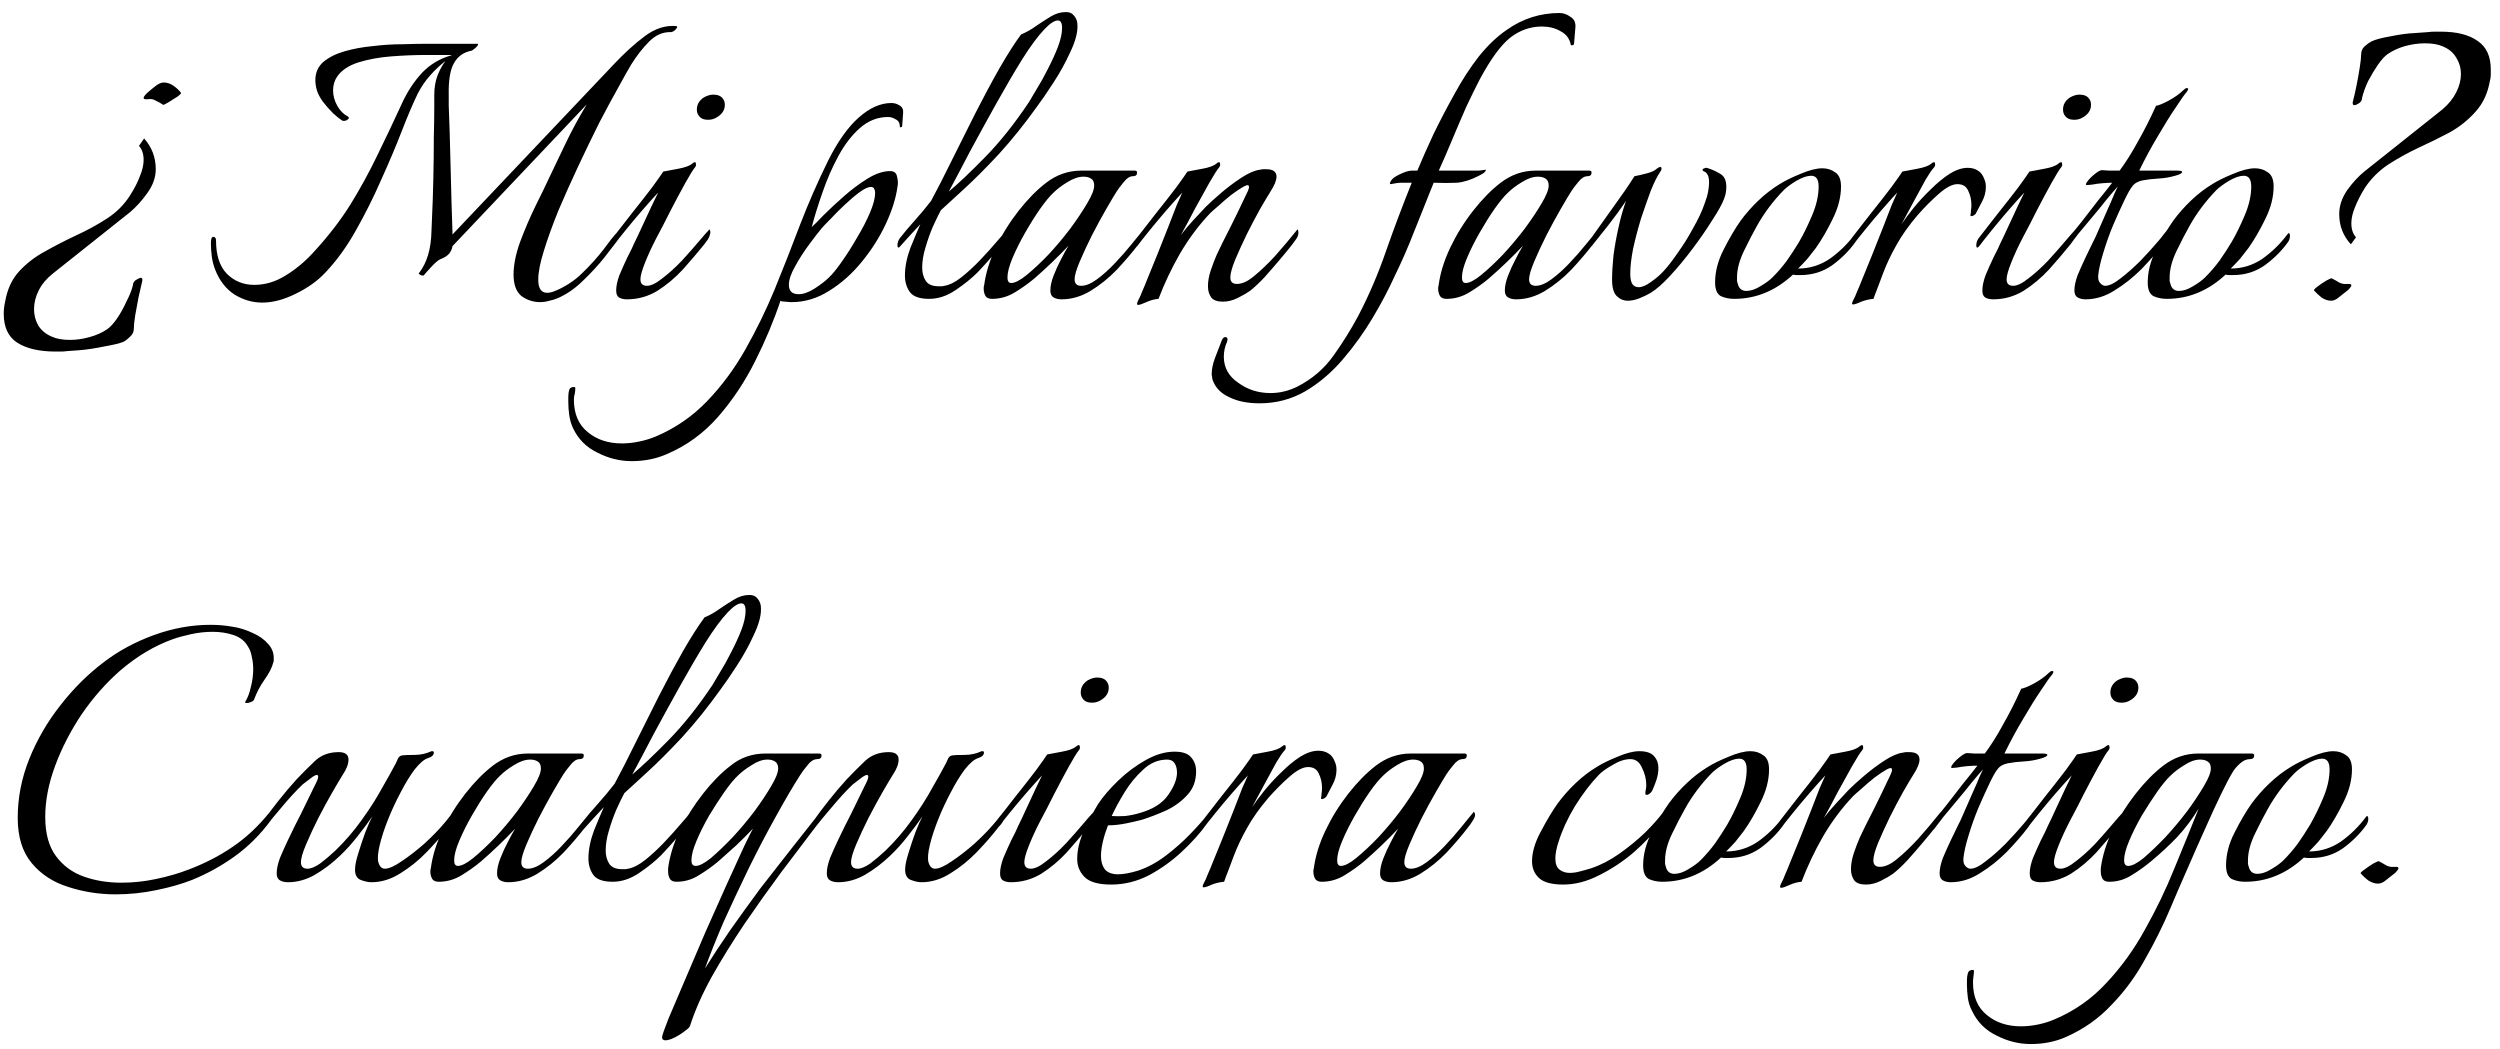 <svg width="193" height="81" viewBox="0 0 193 81" fill="none" xmlns="http://www.w3.org/2000/svg">
<path d="M12.6 8.096C12.432 7.976 12.24 7.868 12.024 7.772C11.832 7.652 11.628 7.616 11.412 7.664H11.268C11.148 7.664 11.088 7.628 11.088 7.556C11.088 7.484 11.172 7.364 11.34 7.196C11.556 7.004 11.772 6.824 11.988 6.656C12.228 6.464 12.444 6.368 12.636 6.368C12.9 6.368 13.152 6.452 13.392 6.62C13.632 6.788 13.824 6.968 13.968 7.16C14.016 7.184 13.932 7.28 13.716 7.448C13.5 7.592 13.272 7.736 13.032 7.88C12.792 8.024 12.648 8.096 12.6 8.096ZM4.284 27.14C3.036 27.14 2.052 26.912 1.332 26.456C0.636 26 0.288 25.256 0.288 24.224C0.288 23.912 0.324 23.6 0.396 23.288C0.564 22.328 0.924 21.548 1.476 20.948C2.052 20.324 2.724 19.808 3.492 19.4C4.26 18.968 5.052 18.56 5.868 18.176C6.708 17.792 7.5 17.36 8.244 16.88C8.988 16.4 9.588 15.8 10.044 15.08C10.38 14.552 10.632 14.06 10.8 13.604C10.992 13.148 11.088 12.728 11.088 12.344C11.088 11.888 10.968 11.528 10.728 11.264L11.124 10.688C11.724 11.36 12.024 12.152 12.024 13.064C12.024 13.688 11.808 14.3 11.376 14.9C10.968 15.476 10.524 15.968 10.044 16.376L4.068 21.128C3.588 21.512 3.228 21.944 2.988 22.424C2.748 22.904 2.628 23.384 2.628 23.864C2.628 24.32 2.736 24.74 2.952 25.124C3.192 25.508 3.54 25.796 3.996 25.988C4.356 26.156 4.824 26.24 5.4 26.24C5.904 26.24 6.408 26.168 6.912 26.024C7.44 25.88 7.896 25.676 8.28 25.412C8.52 25.244 8.772 24.968 9.036 24.584C9.3 24.2 9.54 23.768 9.756 23.288C9.996 22.832 10.164 22.412 10.26 22.028C10.26 21.812 10.392 21.644 10.656 21.524C10.92 21.38 11.028 21.44 10.98 21.704C10.908 22.04 10.812 22.46 10.692 22.964C10.596 23.444 10.512 23.9 10.44 24.332C10.368 24.788 10.332 25.136 10.332 25.376C10.332 25.616 10.236 25.82 10.044 25.988C9.852 26.18 9.684 26.312 9.54 26.384C9.252 26.504 8.76 26.624 8.064 26.744C7.368 26.888 6.744 26.984 6.192 27.032L5.184 27.104C5.016 27.128 4.86 27.14 4.716 27.14C4.572 27.14 4.428 27.14 4.284 27.14ZM20.242 23.36C19.498 23.36 18.79 23.156 18.118 22.748C17.446 22.316 16.942 21.668 16.606 20.804C16.486 20.492 16.402 20.168 16.354 19.832C16.306 19.472 16.282 19.124 16.282 18.788C16.282 18.452 16.342 18.284 16.462 18.284C16.606 18.284 16.678 18.38 16.678 18.572C16.678 19.7 16.954 20.552 17.506 21.128C18.082 21.704 18.79 21.992 19.63 21.992C20.47 21.992 21.274 21.752 22.042 21.272C22.834 20.792 23.566 20.18 24.238 19.436C25.342 18.236 26.278 17.024 27.046 15.8C27.814 14.552 28.51 13.28 29.134 11.984C29.782 10.664 30.43 9.296 31.078 7.88C31.486 7.016 31.99 6.26 32.59 5.612C33.214 4.964 33.958 4.52 34.822 4.28L34.858 4.244H32.878C32.038 4.244 31.15 4.28 30.214 4.352C29.278 4.424 28.426 4.58 27.658 4.82C26.914 5.06 26.374 5.42 26.038 5.9C25.822 6.212 25.714 6.572 25.714 6.98C25.714 7.388 25.822 7.784 26.038 8.168C26.254 8.552 26.53 8.828 26.866 8.996C26.914 9.044 26.938 9.08 26.938 9.104C26.938 9.152 26.878 9.212 26.758 9.284C26.662 9.332 26.554 9.344 26.434 9.32C26.242 9.2 26.002 9.008 25.714 8.744C25.426 8.456 25.162 8.156 24.922 7.844C24.706 7.532 24.562 7.268 24.49 7.052C24.394 6.764 24.346 6.476 24.346 6.188C24.346 5.612 24.55 5.144 24.958 4.784C25.39 4.424 25.942 4.148 26.614 3.956C27.286 3.764 28.006 3.632 28.774 3.56C29.566 3.464 30.322 3.416 31.042 3.416C31.786 3.392 32.422 3.38 32.95 3.38H36.838C36.886 3.38 36.91 3.392 36.91 3.416C36.91 3.488 36.826 3.596 36.658 3.74C36.514 3.86 36.418 3.92 36.37 3.92C35.77 4.04 35.326 4.364 35.038 4.892C34.75 5.396 34.618 6.212 34.642 7.34C34.642 7.34 34.642 7.604 34.642 8.132C34.666 8.66 34.69 9.344 34.714 10.184C34.738 11.024 34.762 11.924 34.786 12.884C34.81 13.844 34.834 14.768 34.858 15.656C34.882 16.544 34.906 17.288 34.93 17.888V18.104L47.422 4.928C48.214 4.088 48.994 3.38 49.762 2.804C50.554 2.204 51.37 1.94 52.21 2.012C52.234 2.012 52.246 2.024 52.246 2.048C52.27 2.048 52.282 2.048 52.282 2.048C52.282 2.12 52.234 2.204 52.138 2.3C52.042 2.396 51.934 2.456 51.814 2.48C51.19 2.456 50.626 2.696 50.122 3.2C49.618 3.704 49.15 4.304 48.718 5C48.502 5.36 48.178 5.936 47.746 6.728C47.314 7.496 46.822 8.408 46.27 9.464C45.742 10.52 45.202 11.636 44.65 12.812C44.098 13.988 43.582 15.14 43.102 16.268C42.646 17.396 42.274 18.428 41.986 19.364C41.698 20.276 41.554 21.02 41.554 21.596C41.554 22.268 41.782 22.604 42.238 22.604C42.43 22.604 42.634 22.556 42.85 22.46C43.162 22.34 43.51 22.16 43.894 21.92C44.278 21.68 44.626 21.404 44.938 21.092C45.562 20.492 46.114 19.88 46.594 19.256C47.074 18.608 47.362 18.236 47.458 18.14C47.53 18.044 47.59 17.996 47.638 17.996C47.734 17.996 47.782 18.068 47.782 18.212C47.782 18.356 47.734 18.488 47.638 18.608C47.446 18.848 47.122 19.268 46.666 19.868C46.21 20.444 45.67 21.032 45.046 21.632C44.446 22.232 43.798 22.688 43.102 23C42.886 23.096 42.658 23.168 42.418 23.216C42.178 23.288 41.938 23.324 41.698 23.324C41.17 23.324 40.69 23.168 40.258 22.856C39.85 22.52 39.646 21.968 39.646 21.2C39.646 20.456 39.814 19.616 40.15 18.68C40.51 17.72 40.906 16.796 41.338 15.908C41.794 14.996 42.166 14.228 42.454 13.604C42.766 12.956 43.162 12.128 43.642 11.12C44.122 10.112 44.674 9.092 45.298 8.06L34.93 19.004C34.906 19.196 34.822 19.388 34.678 19.58C34.534 19.748 34.306 19.892 33.994 20.012C33.826 20.084 33.598 20.276 33.31 20.588C33.022 20.9 32.83 21.116 32.734 21.236C32.734 21.26 32.698 21.272 32.626 21.272C32.554 21.272 32.482 21.248 32.41 21.2C32.338 21.152 32.314 21.116 32.338 21.092C32.962 20.3 33.286 19.208 33.31 17.816L33.346 16.952C33.394 15.944 33.43 14.888 33.454 13.784C33.478 12.656 33.49 11.612 33.49 10.652C33.514 9.668 33.526 8.876 33.526 8.276C33.526 7.652 33.526 7.34 33.526 7.34C33.526 6.764 33.61 6.26 33.778 5.828C33.946 5.396 34.15 5.024 34.39 4.712C33.982 5.024 33.586 5.396 33.202 5.828C32.818 6.26 32.494 6.74 32.23 7.268C31.87 8.012 31.462 8.972 31.006 10.148C30.55 11.324 30.022 12.572 29.422 13.892C28.846 15.212 28.198 16.508 27.478 17.78C26.782 19.028 26.002 20.108 25.138 21.02C24.538 21.668 23.77 22.22 22.834 22.676C21.922 23.132 21.058 23.36 20.242 23.36ZM54.661 9.248C54.325 9.248 54.085 9.14 53.941 8.924C53.845 8.804 53.797 8.648 53.797 8.456C53.797 8.072 53.977 7.76 54.337 7.52C54.601 7.376 54.841 7.304 55.057 7.304C55.417 7.304 55.669 7.412 55.813 7.628C55.909 7.748 55.957 7.904 55.957 8.096C55.957 8.48 55.765 8.792 55.381 9.032C55.165 9.176 54.925 9.248 54.661 9.248ZM48.397 23.108C48.157 23.108 47.953 23.06 47.785 22.964C47.641 22.868 47.569 22.688 47.569 22.424C47.569 22.088 47.653 21.692 47.821 21.236C48.013 20.78 48.217 20.324 48.433 19.868C48.673 19.412 48.853 19.04 48.973 18.752C49.141 18.416 49.345 17.984 49.585 17.456C49.849 16.904 50.089 16.388 50.305 15.908C50.545 15.404 50.713 15.056 50.809 14.864C50.473 15.224 50.065 15.68 49.585 16.232C49.129 16.76 48.697 17.276 48.289 17.78C47.881 18.284 47.569 18.68 47.353 18.968C47.281 19.064 47.221 19.112 47.173 19.112C47.125 19.112 47.101 19.052 47.101 18.932C47.101 18.74 47.161 18.56 47.281 18.392C47.737 17.816 48.241 17.168 48.793 16.448C49.369 15.728 49.885 15.068 50.341 14.468C50.797 13.844 51.085 13.436 51.205 13.244C51.469 13.196 51.853 13.124 52.357 13.028C52.885 12.932 53.245 12.8 53.437 12.632C53.509 12.56 53.581 12.524 53.653 12.524C53.701 12.524 53.725 12.572 53.725 12.668C53.749 12.74 53.725 12.824 53.653 12.92C53.509 13.088 53.257 13.496 52.897 14.144C52.537 14.792 52.153 15.512 51.745 16.304C51.361 17.072 51.001 17.768 50.665 18.392C50.329 19.04 50.041 19.664 49.801 20.264C49.561 20.864 49.441 21.296 49.441 21.56C49.441 21.896 49.609 22.064 49.945 22.064C50.257 22.064 50.653 21.872 51.133 21.488C51.637 21.104 52.141 20.648 52.645 20.12C53.149 19.568 53.593 19.064 53.977 18.608C54.097 18.464 54.241 18.296 54.409 18.104C54.601 17.888 54.721 17.756 54.769 17.708C54.817 17.756 54.841 17.84 54.841 17.96C54.817 18.128 54.757 18.296 54.661 18.464C54.565 18.608 54.469 18.74 54.373 18.86C53.869 19.484 53.317 20.132 52.717 20.804C52.117 21.452 51.457 22.004 50.737 22.46C50.017 22.892 49.237 23.108 48.397 23.108ZM48.769 35.6C47.857 35.6 46.981 35.384 46.141 34.952C45.277 34.544 44.641 33.908 44.233 33.044C44.089 32.732 43.993 32.396 43.945 32.036C43.897 31.7 43.873 31.364 43.873 31.028V30.632C43.873 30.44 43.897 30.26 43.945 30.092C43.993 29.948 44.113 29.876 44.305 29.876C44.377 29.876 44.413 29.9 44.413 29.948C44.413 30.092 44.401 30.236 44.377 30.38C44.329 30.524 44.305 30.68 44.305 30.848C44.305 31.952 44.665 32.792 45.385 33.368C46.081 33.944 46.957 34.232 48.013 34.232C48.445 34.232 48.889 34.184 49.345 34.088C49.801 33.992 50.233 33.86 50.641 33.692C52.153 33.044 53.473 32.132 54.601 30.956C55.729 29.78 56.713 28.448 57.553 26.96C58.393 25.472 59.137 23.948 59.785 22.388C60.481 20.684 61.141 19.004 61.765 17.348C62.413 15.668 63.133 14.024 63.925 12.416C64.669 10.928 65.461 9.812 66.301 9.068C67.141 8.324 67.981 7.952 68.821 7.952C69.037 7.952 69.241 8.012 69.433 8.132C69.649 8.252 69.745 8.444 69.721 8.708L69.649 9.716C69.649 9.788 69.601 9.824 69.505 9.824C69.505 9.824 69.493 9.824 69.469 9.824C69.469 9.824 69.469 9.812 69.469 9.788C69.469 9.5 69.361 9.308 69.145 9.212C68.953 9.092 68.761 9.032 68.569 9.032C67.753 9.032 67.021 9.32 66.373 9.896C65.749 10.448 65.197 11.168 64.717 12.056C64.237 12.944 63.829 13.88 63.493 14.864C63.157 15.824 62.881 16.712 62.665 17.528C62.833 17.384 63.133 17.084 63.565 16.628C64.021 16.172 64.549 15.68 65.149 15.152C65.749 14.624 66.361 14.168 66.985 13.784C67.609 13.4 68.185 13.208 68.713 13.208C69.025 13.208 69.205 13.352 69.253 13.64C69.325 13.904 69.337 14.156 69.289 14.396C69.169 15.284 68.869 16.244 68.389 17.276C67.909 18.308 67.285 19.292 66.517 20.228C65.773 21.14 64.933 21.884 63.997 22.46C63.085 23.036 62.125 23.324 61.117 23.324C60.997 23.324 60.829 23.312 60.613 23.288C60.421 23.288 60.301 23.264 60.253 23.216C59.749 24.728 59.101 26.276 58.309 27.86C57.517 29.444 56.569 30.872 55.465 32.144C54.337 33.44 53.005 34.412 51.469 35.06C50.653 35.42 49.753 35.6 48.769 35.6ZM61.657 22.712C62.017 22.712 62.425 22.568 62.881 22.28C63.361 21.968 63.721 21.692 63.961 21.452C64.249 21.188 64.585 20.78 64.969 20.228C65.377 19.652 65.773 19.028 66.157 18.356C66.565 17.684 66.901 17.036 67.165 16.412C67.429 15.788 67.561 15.284 67.561 14.9C67.561 14.78 67.537 14.672 67.489 14.576C67.441 14.48 67.357 14.432 67.237 14.432C67.021 14.432 66.733 14.564 66.373 14.828C66.013 15.092 65.629 15.416 65.221 15.8C64.837 16.16 64.477 16.52 64.141 16.88C63.805 17.216 63.565 17.468 63.421 17.636C63.181 17.924 62.857 18.344 62.449 18.896C62.041 19.448 61.681 20.012 61.369 20.588C61.057 21.14 60.901 21.608 60.901 21.992C60.901 22.472 61.153 22.712 61.657 22.712ZM71.733 23.072C71.013 23.072 70.521 22.904 70.257 22.568C69.993 22.208 69.861 21.776 69.861 21.272C69.861 20.6 70.005 19.88 70.293 19.112C70.605 18.344 70.857 17.744 71.049 17.312C70.737 17.648 70.437 17.972 70.149 18.284C69.861 18.596 69.657 18.824 69.537 18.968C69.465 19.064 69.405 19.112 69.357 19.112C69.309 19.112 69.285 19.052 69.285 18.932C69.285 18.74 69.345 18.56 69.465 18.392C69.801 17.96 70.185 17.504 70.617 17.024C71.049 16.544 71.469 16.04 71.877 15.512C72.357 14.624 72.885 13.592 73.461 12.416C74.061 11.216 74.673 9.992 75.297 8.744C75.945 7.472 76.569 6.308 77.169 5.252C77.793 4.172 78.345 3.308 78.825 2.66C79.233 2.492 79.617 2.276 79.977 2.012C80.361 1.748 80.733 1.508 81.093 1.292C81.477 1.052 81.873 0.932 82.281 0.932C82.545 0.932 82.737 1.004 82.857 1.148C83.001 1.292 83.097 1.46 83.145 1.652C83.169 1.724 83.181 1.856 83.181 2.048C83.181 2.6 82.989 3.272 82.605 4.064C82.245 4.856 81.813 5.636 81.309 6.404C80.829 7.148 80.409 7.76 80.049 8.24C79.089 9.584 78.105 10.808 77.097 11.912C76.089 12.992 75.177 13.904 74.361 14.648C73.569 15.368 72.993 15.896 72.633 16.232C72.465 16.544 72.261 16.964 72.021 17.492C71.805 17.996 71.613 18.536 71.445 19.112C71.277 19.664 71.193 20.18 71.193 20.66C71.193 21.068 71.289 21.416 71.481 21.704C71.673 21.968 71.997 22.1 72.453 22.1C72.525 22.1 72.597 22.1 72.669 22.1C72.741 22.1 72.825 22.088 72.921 22.064C73.329 21.992 73.773 21.764 74.253 21.38C74.733 20.996 75.213 20.552 75.693 20.048C76.173 19.544 76.605 19.064 76.989 18.608C77.157 18.416 77.313 18.236 77.457 18.068C77.601 17.876 77.697 17.744 77.745 17.672C77.913 17.84 77.901 18.056 77.709 18.32C77.541 18.56 77.397 18.764 77.277 18.932C77.109 19.148 76.869 19.448 76.557 19.832C76.245 20.192 75.885 20.588 75.477 21.02C75.021 21.476 74.457 21.932 73.785 22.388C73.113 22.844 72.429 23.072 71.733 23.072ZM73.245 14.792C73.989 14.168 74.925 13.28 76.053 12.128C77.205 10.952 78.333 9.536 79.437 7.88C79.557 7.688 79.749 7.364 80.013 6.908C80.301 6.452 80.589 5.936 80.877 5.36C81.189 4.76 81.453 4.184 81.669 3.632C81.885 3.056 81.993 2.564 81.993 2.156C81.993 1.772 81.885 1.58 81.669 1.58C81.405 1.58 81.057 1.808 80.625 2.264C80.121 2.792 79.545 3.572 78.897 4.604C78.273 5.612 77.613 6.74 76.917 7.988C76.221 9.236 75.549 10.46 74.901 11.66C74.277 12.86 73.725 13.904 73.245 14.792ZM81.952 23.108C81.712 23.108 81.508 23.06 81.34 22.964C81.172 22.868 81.088 22.688 81.088 22.424C81.088 22.088 81.172 21.704 81.34 21.272C81.508 20.84 81.7 20.42 81.916 20.012C82.132 19.58 82.324 19.232 82.492 18.968C81.652 19.856 80.776 20.696 79.864 21.488C79.408 21.872 78.904 22.232 78.352 22.568C77.8 22.904 77.212 23.072 76.588 23.072C76.348 23.072 76.18 23 76.084 22.856C75.988 22.688 75.94 22.496 75.94 22.28C75.94 22.16 75.952 22.076 75.976 22.028C76.096 21.092 76.396 20.12 76.876 19.112C77.356 18.104 77.944 17.156 78.64 16.268C79.336 15.38 80.044 14.66 80.764 14.108C81.58 13.484 82.48 13.172 83.464 13.172H87.604C87.724 13.172 87.784 13.22 87.784 13.316C87.784 13.508 87.676 13.604 87.46 13.604C87.22 13.604 86.98 13.76 86.74 14.072C86.5 14.36 86.32 14.6 86.2 14.792C86.032 15.056 85.768 15.5 85.408 16.124C85.048 16.748 84.676 17.432 84.292 18.176C83.932 18.896 83.62 19.568 83.356 20.192C83.092 20.816 82.96 21.272 82.96 21.56C82.96 21.896 83.128 22.064 83.464 22.064C83.824 22.064 84.232 21.896 84.688 21.56C85.144 21.224 85.6 20.816 86.056 20.336C86.536 19.832 86.968 19.34 87.352 18.86C87.76 18.356 88.084 17.96 88.324 17.672C88.468 17.816 88.456 18.02 88.288 18.284C88.144 18.524 88.012 18.716 87.892 18.86C87.412 19.484 86.86 20.132 86.236 20.804C85.612 21.452 84.928 22.004 84.184 22.46C83.464 22.892 82.72 23.108 81.952 23.108ZM78.064 21.848C78.352 21.848 78.748 21.644 79.252 21.236C79.78 20.804 80.344 20.276 80.944 19.652C81.544 19.004 82.108 18.332 82.636 17.636C83.164 16.916 83.596 16.268 83.932 15.692C84.292 15.092 84.472 14.636 84.472 14.324C84.472 14.06 84.388 13.88 84.22 13.784C84.076 13.688 83.884 13.64 83.644 13.64C83.26 13.64 82.84 13.784 82.384 14.072C81.952 14.336 81.604 14.6 81.34 14.864C81.052 15.128 80.704 15.548 80.296 16.124C79.912 16.676 79.528 17.288 79.144 17.96C78.76 18.632 78.436 19.28 78.172 19.904C77.908 20.528 77.776 21.032 77.776 21.416C77.776 21.704 77.872 21.848 78.064 21.848ZM87.854 23.54C87.758 23.54 87.758 23.432 87.854 23.216C87.974 23 88.082 22.76 88.178 22.496C88.298 22.232 88.418 21.944 88.538 21.632C88.778 21.056 89.042 20.408 89.33 19.688C89.618 18.968 89.894 18.272 90.158 17.6C90.422 16.904 90.65 16.316 90.842 15.836C91.058 15.332 91.202 15.008 91.274 14.864C90.938 15.224 90.53 15.68 90.05 16.232C89.594 16.76 89.162 17.276 88.754 17.78C88.346 18.284 88.034 18.68 87.818 18.968C87.746 19.064 87.686 19.112 87.638 19.112C87.59 19.112 87.566 19.052 87.566 18.932C87.566 18.74 87.626 18.56 87.746 18.392C88.202 17.816 88.706 17.168 89.258 16.448C89.834 15.728 90.35 15.068 90.806 14.468C91.262 13.844 91.55 13.436 91.67 13.244C91.934 13.196 92.318 13.124 92.822 13.028C93.35 12.932 93.71 12.8 93.902 12.632C93.974 12.56 94.046 12.524 94.118 12.524C94.166 12.524 94.19 12.572 94.19 12.668C94.214 12.74 94.19 12.824 94.118 12.92C93.974 13.088 93.722 13.484 93.362 14.108C93.026 14.708 92.654 15.38 92.246 16.124C91.862 16.868 91.502 17.54 91.166 18.14C91.454 17.756 91.766 17.384 92.102 17.024C92.438 16.664 92.762 16.316 93.074 15.98C93.362 15.692 93.758 15.332 94.262 14.9C94.766 14.468 95.294 14.072 95.846 13.712C96.398 13.352 96.878 13.148 97.286 13.1C97.382 13.076 97.466 13.064 97.538 13.064C97.634 13.064 97.706 13.064 97.754 13.064C98.282 13.064 98.546 13.256 98.546 13.64C98.546 13.928 98.39 14.312 98.078 14.792C97.91 15.056 97.646 15.5 97.286 16.124C96.95 16.724 96.602 17.384 96.242 18.104C95.906 18.8 95.606 19.46 95.342 20.084C95.102 20.684 94.982 21.128 94.982 21.416C94.982 21.752 95.15 21.92 95.486 21.92C95.894 21.92 96.338 21.716 96.818 21.308C97.322 20.9 97.862 20.384 98.438 19.76C99.014 19.112 99.59 18.428 100.166 17.708C100.214 17.756 100.238 17.84 100.238 17.96C100.238 18.128 100.178 18.296 100.058 18.464C99.962 18.608 99.866 18.74 99.77 18.86C99.53 19.172 99.206 19.568 98.798 20.048C98.414 20.504 98.018 20.96 97.61 21.416C97.202 21.848 96.83 22.196 96.494 22.46C96.254 22.628 95.942 22.808 95.558 23C95.174 23.192 94.79 23.288 94.406 23.288C93.974 23.288 93.674 23.18 93.506 22.964C93.338 22.724 93.254 22.436 93.254 22.1C93.254 21.716 93.326 21.308 93.47 20.876C93.614 20.444 93.77 20.036 93.938 19.652C94.13 19.244 94.274 18.944 94.37 18.752C94.802 17.912 95.198 17.12 95.558 16.376C95.918 15.632 96.17 15.104 96.314 14.792C96.386 14.648 96.422 14.528 96.422 14.432C96.422 14.264 96.29 14.252 96.026 14.396C95.762 14.54 95.438 14.756 95.054 15.044C94.694 15.332 94.358 15.62 94.046 15.908C93.734 16.172 93.53 16.352 93.434 16.448C92.546 17.384 91.766 18.428 91.094 19.58C90.446 20.708 89.894 21.872 89.438 23.072C89.126 23.096 88.814 23.18 88.502 23.324C88.19 23.468 87.974 23.54 87.854 23.54ZM97.251 31.136C96.315 31.136 95.535 30.98 94.911 30.668C94.263 30.38 93.831 29.936 93.615 29.336C93.591 29.264 93.579 29.192 93.579 29.12C93.555 29.048 93.543 28.964 93.543 28.868C93.543 28.508 93.627 28.1 93.795 27.644C93.963 27.212 94.143 26.744 94.335 26.24C94.407 26.096 94.491 26.024 94.587 26.024C94.755 26.024 94.803 26.144 94.731 26.384C94.563 26.744 94.479 27.128 94.479 27.536C94.479 28.376 94.851 29.048 95.595 29.552C96.315 30.08 97.143 30.344 98.079 30.344C98.799 30.344 99.495 30.176 100.167 29.84C101.295 29.264 102.219 28.472 102.939 27.464C103.659 26.456 104.295 25.436 104.847 24.404C105.687 22.796 106.407 21.116 107.007 19.364C107.631 17.588 108.291 15.836 108.987 14.108H108.159C108.039 14.108 107.907 14.12 107.763 14.144C107.619 14.168 107.487 14.192 107.367 14.216L107.295 14.18C107.343 13.916 107.571 13.688 107.979 13.496C108.411 13.28 108.747 13.172 108.987 13.172H109.419C109.779 12.308 110.199 11.36 110.679 10.328C111.183 9.296 111.723 8.264 112.299 7.232C112.875 6.176 113.499 5.216 114.171 4.352C114.867 3.488 115.587 2.804 116.331 2.3C117.555 1.436 118.911 1.004 120.399 1.004C120.687 1.004 120.963 1.1 121.227 1.292C121.515 1.46 121.647 1.724 121.623 2.084L121.515 3.38C121.515 3.428 121.479 3.464 121.407 3.488C121.335 3.512 121.287 3.5 121.263 3.452C121.167 2.972 120.903 2.624 120.471 2.408C120.063 2.168 119.583 2.048 119.031 2.048C118.143 2.048 117.327 2.336 116.583 2.912C115.863 3.488 115.083 4.556 114.243 6.116C113.931 6.716 113.583 7.424 113.199 8.24C112.839 9.056 112.479 9.896 112.119 10.76C111.759 11.624 111.411 12.428 111.075 13.172H113.667C113.835 13.172 114.003 13.172 114.171 13.172C114.363 13.148 114.543 13.124 114.711 13.1C114.711 13.196 114.639 13.292 114.495 13.388C114.375 13.46 114.267 13.52 114.171 13.568C113.571 13.88 113.007 14.06 112.479 14.108C111.951 14.132 111.351 14.132 110.679 14.108C110.151 15.428 109.647 16.688 109.167 17.888C108.711 19.064 108.207 20.216 107.655 21.344C107.199 22.352 106.635 23.42 105.963 24.548C105.291 25.676 104.523 26.744 103.659 27.752C102.795 28.76 101.835 29.576 100.779 30.2C99.699 30.824 98.523 31.136 97.251 31.136ZM117.038 23.108C116.798 23.108 116.594 23.06 116.426 22.964C116.258 22.868 116.174 22.688 116.174 22.424C116.174 22.088 116.258 21.704 116.426 21.272C116.594 20.84 116.786 20.42 117.002 20.012C117.218 19.58 117.41 19.232 117.578 18.968C116.738 19.856 115.862 20.696 114.95 21.488C114.494 21.872 113.99 22.232 113.438 22.568C112.886 22.904 112.298 23.072 111.674 23.072C111.434 23.072 111.266 23 111.17 22.856C111.074 22.688 111.026 22.496 111.026 22.28C111.026 22.16 111.038 22.076 111.062 22.028C111.182 21.092 111.482 20.12 111.962 19.112C112.442 18.104 113.03 17.156 113.726 16.268C114.422 15.38 115.13 14.66 115.85 14.108C116.666 13.484 117.566 13.172 118.55 13.172H122.69C122.81 13.172 122.87 13.22 122.87 13.316C122.87 13.508 122.762 13.604 122.546 13.604C122.306 13.604 122.066 13.76 121.826 14.072C121.586 14.36 121.406 14.6 121.286 14.792C121.118 15.056 120.854 15.5 120.494 16.124C120.134 16.748 119.762 17.432 119.378 18.176C119.018 18.896 118.706 19.568 118.442 20.192C118.178 20.816 118.046 21.272 118.046 21.56C118.046 21.896 118.214 22.064 118.55 22.064C118.91 22.064 119.318 21.896 119.774 21.56C120.23 21.224 120.686 20.816 121.142 20.336C121.622 19.832 122.054 19.34 122.438 18.86C122.846 18.356 123.17 17.96 123.41 17.672C123.554 17.816 123.542 18.02 123.374 18.284C123.23 18.524 123.098 18.716 122.978 18.86C122.498 19.484 121.946 20.132 121.322 20.804C120.698 21.452 120.014 22.004 119.27 22.46C118.55 22.892 117.806 23.108 117.038 23.108ZM113.15 21.848C113.438 21.848 113.834 21.644 114.338 21.236C114.866 20.804 115.43 20.276 116.03 19.652C116.63 19.004 117.194 18.332 117.722 17.636C118.25 16.916 118.682 16.268 119.018 15.692C119.378 15.092 119.558 14.636 119.558 14.324C119.558 14.06 119.474 13.88 119.306 13.784C119.162 13.688 118.97 13.64 118.73 13.64C118.346 13.64 117.926 13.784 117.47 14.072C117.038 14.336 116.69 14.6 116.426 14.864C116.138 15.128 115.79 15.548 115.382 16.124C114.998 16.676 114.614 17.288 114.23 17.96C113.846 18.632 113.522 19.28 113.258 19.904C112.994 20.528 112.862 21.032 112.862 21.416C112.862 21.704 112.958 21.848 113.15 21.848ZM125.676 23.216C125.34 23.216 125.052 23.096 124.812 22.856C124.572 22.616 124.452 22.196 124.452 21.596C124.452 21.068 124.488 20.444 124.56 19.724C124.656 19.004 124.788 18.272 124.956 17.528C125.124 16.76 125.316 16.088 125.532 15.512C125.124 16.112 124.668 16.736 124.164 17.384C123.66 18.008 123.24 18.536 122.904 18.968C122.832 19.064 122.772 19.112 122.724 19.112C122.676 19.112 122.652 19.052 122.652 18.932C122.652 18.74 122.712 18.56 122.832 18.392C123.336 17.696 123.9 16.904 124.524 16.016C125.172 15.128 125.724 14.324 126.18 13.604C126.444 13.556 126.756 13.484 127.116 13.388C127.5 13.292 127.776 13.16 127.944 12.992C128.064 12.92 128.136 12.884 128.16 12.884C128.232 12.884 128.268 12.932 128.268 13.028C128.268 13.1 128.232 13.184 128.16 13.28C127.944 13.592 127.704 14.072 127.44 14.72C127.2 15.368 126.948 16.088 126.684 16.88C126.444 17.672 126.24 18.452 126.072 19.22C125.928 19.964 125.856 20.6 125.856 21.128C125.856 21.512 125.916 21.788 126.036 21.956C126.156 22.1 126.312 22.172 126.504 22.172C126.768 22.172 127.08 22.04 127.44 21.776C127.824 21.512 128.148 21.236 128.412 20.948C128.748 20.588 129.12 20.108 129.528 19.508C129.96 18.908 130.356 18.272 130.716 17.6C131.1 16.928 131.388 16.316 131.58 15.764C131.724 15.38 131.82 15.056 131.868 14.792C131.916 14.504 131.94 14.276 131.94 14.108C131.94 13.82 131.904 13.616 131.832 13.496C131.76 13.376 131.7 13.304 131.652 13.28C131.508 13.232 131.436 13.172 131.436 13.1C131.436 13.052 131.484 13.016 131.58 12.992C131.676 12.944 131.772 12.944 131.868 12.992C132.18 13.088 132.492 13.232 132.804 13.424C133.116 13.592 133.272 13.928 133.272 14.432C133.272 14.552 133.26 14.696 133.236 14.864C133.212 15.008 133.164 15.176 133.092 15.368C132.948 15.752 132.648 16.292 132.192 16.988C131.76 17.684 131.256 18.416 130.68 19.184C130.104 19.952 129.528 20.648 128.952 21.272C128.376 21.896 127.872 22.34 127.44 22.604C127.152 22.772 126.852 22.916 126.54 23.036C126.228 23.156 125.94 23.216 125.676 23.216ZM133.882 23.072C133.498 23.072 133.15 23 132.838 22.856C132.55 22.688 132.406 22.34 132.406 21.812C132.406 20.972 132.622 20.132 133.054 19.292C133.486 18.428 133.93 17.672 134.386 17.024C134.794 16.472 135.25 15.956 135.754 15.476C136.282 14.972 136.846 14.54 137.446 14.18C137.83 13.94 138.346 13.688 138.994 13.424C139.666 13.136 140.23 12.992 140.686 12.992C141.07 12.992 141.406 13.1 141.694 13.316C141.982 13.508 142.126 13.868 142.126 14.396C142.126 15.212 141.91 16.052 141.478 16.916C141.07 17.756 140.638 18.5 140.182 19.148C139.966 19.436 139.75 19.712 139.534 19.976C139.318 20.216 139.078 20.468 138.814 20.732C139.702 20.732 140.518 20.48 141.262 19.976C142.006 19.448 142.654 18.812 143.206 18.068L143.278 17.996C143.35 17.996 143.386 18.068 143.386 18.212C143.386 18.38 143.338 18.536 143.242 18.68C142.762 19.352 142.162 19.952 141.442 20.48C140.722 20.984 139.906 21.236 138.994 21.236C138.898 21.236 138.802 21.236 138.706 21.236C138.61 21.236 138.514 21.224 138.418 21.2C137.074 22.448 135.562 23.072 133.882 23.072ZM134.818 22.46C135.154 22.46 135.514 22.34 135.898 22.1C136.306 21.86 136.618 21.632 136.834 21.416C137.242 21.008 137.614 20.576 137.95 20.12C138.286 19.64 138.598 19.16 138.886 18.68C139.222 18.104 139.558 17.42 139.894 16.628C140.23 15.836 140.398 15.092 140.398 14.396C140.398 13.844 140.206 13.568 139.822 13.568C139.51 13.568 139.126 13.7 138.67 13.964C138.238 14.228 137.914 14.468 137.698 14.684C136.882 15.524 136.198 16.436 135.646 17.42C135.334 17.972 134.998 18.62 134.638 19.364C134.278 20.108 134.098 20.792 134.098 21.416C134.098 21.512 134.098 21.608 134.098 21.704C134.122 21.776 134.146 21.86 134.17 21.956C134.266 22.292 134.482 22.46 134.818 22.46ZM143.049 23.504C142.953 23.504 142.953 23.408 143.049 23.216C143.169 23 143.277 22.76 143.373 22.496C143.493 22.232 143.613 21.944 143.733 21.632C143.973 21.056 144.237 20.408 144.525 19.688C144.813 18.968 145.089 18.272 145.353 17.6C145.617 16.904 145.845 16.316 146.037 15.836C146.253 15.332 146.397 15.008 146.469 14.864C146.133 15.224 145.725 15.68 145.245 16.232C144.789 16.76 144.357 17.276 143.949 17.78C143.541 18.284 143.229 18.68 143.013 18.968C142.941 19.064 142.881 19.112 142.833 19.112C142.785 19.112 142.761 19.052 142.761 18.932C142.761 18.74 142.821 18.56 142.941 18.392C143.397 17.816 143.901 17.168 144.453 16.448C145.029 15.728 145.545 15.068 146.001 14.468C146.457 13.844 146.745 13.436 146.865 13.244C147.129 13.196 147.513 13.124 148.017 13.028C148.545 12.932 148.905 12.8 149.097 12.632C149.169 12.56 149.241 12.524 149.313 12.524C149.361 12.524 149.385 12.572 149.385 12.668C149.409 12.74 149.385 12.824 149.313 12.92C149.169 13.064 148.953 13.376 148.665 13.856C148.401 14.336 148.101 14.888 147.765 15.512C147.429 16.136 147.105 16.736 146.793 17.312C147.033 16.952 147.345 16.532 147.729 16.052C148.137 15.548 148.581 15.068 149.061 14.612C149.541 14.132 150.021 13.736 150.501 13.424C151.005 13.112 151.473 12.956 151.905 12.956C152.217 12.956 152.481 13.028 152.697 13.172C152.913 13.292 153.081 13.52 153.201 13.856C153.273 14.024 153.309 14.216 153.309 14.432C153.309 14.84 153.201 15.236 152.985 15.62C152.793 15.98 152.649 16.256 152.553 16.448C152.529 16.52 152.445 16.592 152.301 16.664C152.157 16.712 152.097 16.688 152.121 16.592C152.145 16.472 152.157 16.352 152.157 16.232C152.181 16.112 152.193 15.98 152.193 15.836C152.193 15.428 152.109 15.056 151.941 14.72C151.797 14.384 151.521 14.216 151.113 14.216C150.729 14.216 150.261 14.456 149.709 14.936C149.157 15.416 148.605 15.968 148.053 16.592C147.357 17.408 146.805 18.188 146.397 18.932C145.989 19.652 145.653 20.36 145.389 21.056C145.245 21.44 145.101 21.824 144.957 22.208C144.813 22.568 144.705 22.856 144.633 23.072C144.321 23.096 144.009 23.168 143.697 23.288C143.385 23.432 143.169 23.504 143.049 23.504ZM160.13 9.248C159.794 9.248 159.554 9.14 159.41 8.924C159.314 8.804 159.266 8.648 159.266 8.456C159.266 8.072 159.446 7.76 159.806 7.52C160.07 7.376 160.31 7.304 160.526 7.304C160.886 7.304 161.138 7.412 161.282 7.628C161.378 7.748 161.426 7.904 161.426 8.096C161.426 8.48 161.234 8.792 160.85 9.032C160.634 9.176 160.394 9.248 160.13 9.248ZM153.866 23.108C153.626 23.108 153.422 23.06 153.254 22.964C153.11 22.868 153.038 22.688 153.038 22.424C153.038 22.088 153.122 21.692 153.29 21.236C153.482 20.78 153.686 20.324 153.902 19.868C154.142 19.412 154.322 19.04 154.442 18.752C154.61 18.416 154.814 17.984 155.054 17.456C155.318 16.904 155.558 16.388 155.774 15.908C156.014 15.404 156.182 15.056 156.278 14.864C155.942 15.224 155.534 15.68 155.054 16.232C154.598 16.76 154.166 17.276 153.758 17.78C153.35 18.284 153.038 18.68 152.822 18.968C152.75 19.064 152.69 19.112 152.642 19.112C152.594 19.112 152.57 19.052 152.57 18.932C152.57 18.74 152.63 18.56 152.75 18.392C153.206 17.816 153.71 17.168 154.262 16.448C154.838 15.728 155.354 15.068 155.81 14.468C156.266 13.844 156.554 13.436 156.674 13.244C156.938 13.196 157.322 13.124 157.826 13.028C158.354 12.932 158.714 12.8 158.906 12.632C158.978 12.56 159.05 12.524 159.122 12.524C159.17 12.524 159.194 12.572 159.194 12.668C159.218 12.74 159.194 12.824 159.122 12.92C158.978 13.088 158.726 13.496 158.366 14.144C158.006 14.792 157.622 15.512 157.214 16.304C156.83 17.072 156.47 17.768 156.134 18.392C155.798 19.04 155.51 19.664 155.27 20.264C155.03 20.864 154.91 21.296 154.91 21.56C154.91 21.896 155.078 22.064 155.414 22.064C155.726 22.064 156.122 21.872 156.602 21.488C157.106 21.104 157.61 20.648 158.114 20.12C158.618 19.568 159.062 19.064 159.446 18.608C159.566 18.464 159.71 18.296 159.878 18.104C160.07 17.888 160.19 17.756 160.238 17.708C160.286 17.756 160.31 17.84 160.31 17.96C160.286 18.128 160.226 18.296 160.13 18.464C160.034 18.608 159.938 18.74 159.842 18.86C159.338 19.484 158.786 20.132 158.186 20.804C157.586 21.452 156.926 22.004 156.206 22.46C155.486 22.892 154.706 23.108 153.866 23.108ZM161.008 23.108C160.768 23.108 160.564 23.06 160.396 22.964C160.228 22.868 160.144 22.688 160.144 22.424C160.144 22.088 160.228 21.692 160.396 21.236C160.588 20.78 160.792 20.324 161.008 19.868C161.224 19.412 161.404 19.04 161.548 18.752C161.668 18.536 161.824 18.2 162.016 17.744C162.232 17.264 162.448 16.772 162.664 16.268C162.904 15.74 163.096 15.296 163.24 14.936C163.408 14.576 163.492 14.396 163.492 14.396C163.276 14.636 162.988 14.972 162.628 15.404C162.292 15.836 161.92 16.292 161.512 16.772C161.128 17.228 160.768 17.66 160.432 18.068C160.12 18.476 159.892 18.776 159.748 18.968C159.676 19.064 159.616 19.112 159.568 19.112C159.52 19.112 159.496 19.052 159.496 18.932C159.496 18.74 159.556 18.56 159.676 18.392C159.964 18.032 160.312 17.6 160.72 17.096C161.128 16.568 161.536 16.04 161.944 15.512C162.376 14.984 162.748 14.516 163.06 14.108C162.868 14.108 162.616 14.12 162.304 14.144C162.016 14.168 161.752 14.204 161.512 14.252C161.272 14.276 161.14 14.288 161.116 14.288C160.996 14.288 161.008 14.192 161.152 14C161.296 13.808 161.488 13.616 161.728 13.424C161.968 13.232 162.148 13.136 162.268 13.136C162.292 13.136 162.484 13.148 162.844 13.172C163.204 13.172 163.468 13.172 163.636 13.172C164.116 12.524 164.584 11.78 165.04 10.94C165.52 10.1 165.988 9.176 166.444 8.168C166.636 8.144 166.96 8.012 167.416 7.772C167.896 7.508 168.268 7.244 168.532 6.98C168.652 6.86 168.748 6.8 168.82 6.8C168.964 6.8 168.964 6.896 168.82 7.088C168.652 7.28 168.364 7.688 167.956 8.312C167.548 8.912 167.092 9.644 166.588 10.508C166.084 11.348 165.604 12.236 165.148 13.172H168.064C168.328 13.172 168.46 13.208 168.46 13.28C168.46 13.376 168.28 13.472 167.92 13.568C167.512 13.688 167.08 13.76 166.624 13.784C166.192 13.808 165.784 13.856 165.4 13.928C165.04 14 164.776 14.156 164.608 14.396C164.464 14.564 164.26 14.924 163.996 15.476C163.732 16.028 163.444 16.664 163.132 17.384C162.844 18.08 162.592 18.788 162.376 19.508C162.16 20.204 162.028 20.792 161.98 21.272V21.416C161.98 21.608 162.04 21.764 162.16 21.884C162.28 22.004 162.4 22.064 162.52 22.064C162.832 22.064 163.228 21.872 163.708 21.488C164.212 21.104 164.728 20.648 165.256 20.12C165.784 19.568 166.24 19.064 166.624 18.608C166.792 18.416 166.936 18.236 167.056 18.068C167.2 17.9 167.284 17.792 167.308 17.744C167.356 17.84 167.38 17.912 167.38 17.96C167.38 18.104 167.332 18.26 167.236 18.428C167.164 18.596 167.08 18.74 166.984 18.86C166.528 19.46 165.976 20.096 165.328 20.768C164.68 21.416 163.984 21.968 163.24 22.424C162.52 22.88 161.776 23.108 161.008 23.108ZM167.28 23.072C166.896 23.072 166.548 23 166.236 22.856C165.948 22.688 165.804 22.34 165.804 21.812C165.804 20.972 166.02 20.132 166.452 19.292C166.884 18.428 167.328 17.672 167.784 17.024C168.192 16.472 168.648 15.956 169.152 15.476C169.68 14.972 170.244 14.54 170.844 14.18C171.228 13.94 171.744 13.688 172.392 13.424C173.064 13.136 173.628 12.992 174.084 12.992C174.468 12.992 174.804 13.1 175.092 13.316C175.38 13.508 175.524 13.868 175.524 14.396C175.524 15.212 175.308 16.052 174.876 16.916C174.468 17.756 174.036 18.5 173.58 19.148C173.364 19.436 173.148 19.712 172.932 19.976C172.716 20.216 172.476 20.468 172.212 20.732C173.1 20.732 173.916 20.48 174.66 19.976C175.404 19.448 176.052 18.812 176.604 18.068L176.676 17.996C176.748 17.996 176.784 18.068 176.784 18.212C176.784 18.38 176.736 18.536 176.64 18.68C176.16 19.352 175.56 19.952 174.84 20.48C174.12 20.984 173.304 21.236 172.392 21.236C172.296 21.236 172.2 21.236 172.104 21.236C172.008 21.236 171.912 21.224 171.816 21.2C170.472 22.448 168.96 23.072 167.28 23.072ZM168.216 22.46C168.552 22.46 168.912 22.34 169.296 22.1C169.704 21.86 170.016 21.632 170.232 21.416C170.64 21.008 171.012 20.576 171.348 20.12C171.684 19.64 171.996 19.16 172.284 18.68C172.62 18.104 172.956 17.42 173.292 16.628C173.628 15.836 173.796 15.092 173.796 14.396C173.796 13.844 173.604 13.568 173.22 13.568C172.908 13.568 172.524 13.7 172.068 13.964C171.636 14.228 171.312 14.468 171.096 14.684C170.28 15.524 169.596 16.436 169.044 17.42C168.732 17.972 168.396 18.62 168.036 19.364C167.676 20.108 167.496 20.792 167.496 21.416C167.496 21.512 167.496 21.608 167.496 21.704C167.52 21.776 167.544 21.86 167.568 21.956C167.664 22.292 167.88 22.46 168.216 22.46ZM181.488 18.86C180.888 18.212 180.588 17.432 180.588 16.52C180.588 15.896 180.792 15.284 181.2 14.684C181.632 14.084 182.088 13.592 182.568 13.208L188.544 8.456C189.024 8.048 189.384 7.604 189.624 7.124C189.864 6.644 189.984 6.176 189.984 5.72C189.984 5.264 189.864 4.844 189.624 4.46C189.408 4.076 189.072 3.788 188.616 3.596C188.256 3.428 187.788 3.344 187.212 3.344C186.708 3.344 186.192 3.416 185.664 3.56C185.16 3.704 184.716 3.908 184.332 4.172C184.116 4.316 183.864 4.592 183.576 5C183.312 5.384 183.06 5.804 182.82 6.26C182.604 6.716 182.448 7.148 182.352 7.556C182.352 7.772 182.22 7.94 181.956 8.06C181.716 8.18 181.608 8.12 181.632 7.88C181.728 7.52 181.824 7.1 181.92 6.62C182.016 6.14 182.1 5.672 182.172 5.216C182.244 4.76 182.28 4.424 182.28 4.208C182.28 3.944 182.376 3.728 182.568 3.56C182.76 3.392 182.928 3.272 183.072 3.2C183.36 3.056 183.852 2.924 184.548 2.804C185.244 2.66 185.868 2.576 186.42 2.552L187.428 2.48C187.62 2.456 187.788 2.444 187.932 2.444C188.1 2.444 188.268 2.444 188.436 2.444C189.66 2.444 190.608 2.684 191.28 3.164C191.952 3.62 192.288 4.352 192.288 5.36C192.288 5.48 192.288 5.624 192.288 5.792C192.288 5.936 192.264 6.092 192.216 6.26C192.048 7.22 191.676 8.012 191.1 8.636C190.548 9.26 189.888 9.788 189.12 10.22C188.352 10.628 187.548 11.024 186.708 11.408C185.892 11.792 185.112 12.224 184.368 12.704C183.648 13.184 183.048 13.784 182.568 14.504C182.256 15.008 182.004 15.5 181.812 15.98C181.62 16.436 181.524 16.856 181.524 17.24C181.524 17.696 181.644 18.056 181.884 18.32L181.488 18.86ZM179.976 23.216C179.712 23.216 179.46 23.132 179.22 22.964C178.98 22.772 178.788 22.592 178.644 22.424C178.62 22.376 178.704 22.28 178.896 22.136C179.112 21.968 179.34 21.812 179.58 21.668C179.844 21.524 179.988 21.464 180.012 21.488C180.204 21.584 180.396 21.692 180.588 21.812C180.78 21.908 180.984 21.944 181.2 21.92H181.344C181.464 21.92 181.524 21.956 181.524 22.028C181.524 22.1 181.44 22.22 181.272 22.388C181.056 22.556 180.828 22.736 180.588 22.928C180.372 23.12 180.168 23.216 179.976 23.216ZM8.928 69.044C7.656 69.044 6.432 68.852 5.256 68.468C4.104 68.108 3.168 67.496 2.448 66.632C1.728 65.768 1.368 64.604 1.368 63.14C1.368 61.58 1.668 60.056 2.268 58.568C2.868 57.08 3.672 55.7 4.68 54.428C5.688 53.132 6.816 52.016 8.064 51.08C9.168 50.24 10.44 49.556 11.88 49.028C13.344 48.5 14.796 48.236 16.236 48.236C16.836 48.236 17.4 48.284 17.928 48.38C18.456 48.452 18.996 48.62 19.548 48.884C20.028 49.1 20.412 49.376 20.7 49.712C20.988 50.024 21.132 50.384 21.132 50.792C21.132 50.84 21.132 50.9 21.132 50.972C21.132 51.044 21.12 51.104 21.096 51.152C21 51.536 20.772 51.98 20.412 52.484C20.076 52.964 19.812 53.468 19.62 53.996C19.596 54.092 19.464 54.176 19.224 54.248C18.984 54.296 18.888 54.272 18.936 54.176C19.128 53.864 19.272 53.48 19.368 53.024C19.488 52.568 19.548 52.112 19.548 51.656C19.548 51.32 19.512 51.008 19.44 50.72C19.392 50.408 19.296 50.144 19.152 49.928C18.912 49.496 18.54 49.196 18.036 49.028C17.532 48.86 16.992 48.776 16.416 48.776C15.864 48.776 15.312 48.836 14.76 48.956C14.208 49.076 13.728 49.208 13.32 49.352C11.928 49.856 10.596 50.648 9.324 51.728C8.196 52.712 7.188 53.852 6.3 55.148C5.436 56.444 4.752 57.776 4.248 59.144C3.744 60.512 3.492 61.82 3.492 63.068C3.492 64.34 3.768 65.348 4.32 66.092C4.872 66.836 5.592 67.364 6.48 67.676C7.368 67.988 8.328 68.144 9.36 68.144C10.272 68.144 11.172 68.048 12.06 67.856C12.972 67.664 13.8 67.424 14.544 67.136C15.816 66.656 16.956 66.068 17.964 65.372C18.996 64.676 19.956 63.776 20.844 62.672C20.964 62.552 21.048 62.492 21.096 62.492C21.168 62.492 21.204 62.54 21.204 62.636C21.204 62.828 21.108 63.056 20.916 63.32C20.1 64.424 19.176 65.348 18.144 66.092C17.112 66.836 16.008 67.448 14.832 67.928C14.04 68.24 13.116 68.504 12.06 68.72C11.028 68.936 9.984 69.044 8.928 69.044ZM22.224 68.108C21.984 68.108 21.78 68.06 21.612 67.964C21.444 67.868 21.36 67.688 21.36 67.424C21.36 67.088 21.444 66.692 21.612 66.236C21.804 65.78 22.008 65.324 22.224 64.868C22.44 64.412 22.62 64.04 22.764 63.752C23.052 63.2 23.328 62.648 23.592 62.096C23.856 61.544 24.084 61.076 24.276 60.692C24.468 60.332 24.564 60.092 24.564 59.972C24.564 59.78 24.42 59.78 24.132 59.972C23.868 60.164 23.616 60.356 23.376 60.548C22.848 61.052 22.296 61.652 21.72 62.348C21.144 63.02 20.7 63.56 20.388 63.968C20.316 64.064 20.256 64.112 20.208 64.112C20.16 64.112 20.136 64.052 20.136 63.932C20.136 63.74 20.196 63.56 20.316 63.392C20.652 62.912 21.048 62.384 21.504 61.808C21.96 61.232 22.428 60.68 22.908 60.152C23.364 59.672 23.832 59.204 24.312 58.748C24.792 58.292 25.404 58.064 26.148 58.064C26.652 58.064 26.904 58.256 26.904 58.64C26.904 58.976 26.76 59.36 26.472 59.792C26.304 60.056 26.04 60.5 25.68 61.124C25.32 61.748 24.948 62.432 24.564 63.176C24.204 63.896 23.892 64.568 23.628 65.192C23.364 65.816 23.232 66.272 23.232 66.56C23.232 66.896 23.4 67.064 23.736 67.064C24 67.064 24.324 66.932 24.708 66.668C25.092 66.38 25.488 66.044 25.896 65.66C26.64 64.94 27.312 64.16 27.912 63.32C28.536 62.456 29.064 61.628 29.496 60.836C29.952 60.044 30.312 59.396 30.576 58.892C30.624 58.796 30.672 58.688 30.72 58.568C30.792 58.424 30.9 58.34 31.044 58.316C31.188 58.292 31.5 58.28 31.98 58.28C32.46 58.28 32.904 58.184 33.312 57.992H33.384C33.456 57.992 33.492 58.028 33.492 58.1C33.492 58.292 33.336 58.436 33.024 58.532C32.736 58.628 32.4 58.916 32.016 59.396C31.656 59.876 31.296 60.464 30.936 61.16C30.576 61.832 30.252 62.528 29.964 63.248C29.676 63.968 29.46 64.628 29.316 65.228C29.172 65.828 29.136 66.272 29.208 66.56C29.304 66.896 29.472 67.064 29.712 67.064C30.024 67.064 30.456 66.872 31.008 66.488C31.584 66.104 32.172 65.648 32.772 65.12C33.372 64.568 33.864 64.064 34.248 63.608C34.416 63.416 34.572 63.224 34.716 63.032C34.86 62.84 34.956 62.72 35.004 62.672C35.028 62.696 35.052 62.744 35.076 62.816C35.1 62.864 35.112 62.912 35.112 62.96C35.088 63.128 35.028 63.296 34.932 63.464C34.836 63.608 34.728 63.74 34.608 63.86C34.152 64.46 33.6 65.096 32.952 65.768C32.328 66.416 31.644 66.968 30.9 67.424C30.18 67.88 29.436 68.108 28.668 68.108C28.428 68.108 28.152 68.048 27.84 67.928C27.552 67.808 27.408 67.544 27.408 67.136C27.408 66.824 27.492 66.404 27.66 65.876C27.828 65.324 28.008 64.784 28.2 64.256C28.416 63.704 28.596 63.296 28.74 63.032C28.428 63.488 28.044 64.004 27.588 64.58C27.156 65.132 26.712 65.624 26.256 66.056C25.656 66.632 25.008 67.124 24.312 67.532C23.64 67.916 22.944 68.108 22.224 68.108ZM39.237 68.108C38.997 68.108 38.793 68.06 38.625 67.964C38.457 67.868 38.373 67.688 38.373 67.424C38.373 67.088 38.457 66.704 38.625 66.272C38.793 65.84 38.985 65.42 39.201 65.012C39.417 64.58 39.609 64.232 39.777 63.968C38.937 64.856 38.061 65.696 37.149 66.488C36.693 66.872 36.189 67.232 35.637 67.568C35.085 67.904 34.497 68.072 33.873 68.072C33.633 68.072 33.465 68 33.369 67.856C33.273 67.688 33.225 67.496 33.225 67.28C33.225 67.16 33.237 67.076 33.261 67.028C33.381 66.092 33.681 65.12 34.161 64.112C34.641 63.104 35.229 62.156 35.925 61.268C36.621 60.38 37.329 59.66 38.049 59.108C38.865 58.484 39.765 58.172 40.749 58.172H44.889C45.009 58.172 45.069 58.22 45.069 58.316C45.069 58.508 44.961 58.604 44.745 58.604C44.505 58.604 44.265 58.76 44.025 59.072C43.785 59.36 43.605 59.6 43.485 59.792C43.317 60.056 43.053 60.5 42.693 61.124C42.333 61.748 41.961 62.432 41.577 63.176C41.217 63.896 40.905 64.568 40.641 65.192C40.377 65.816 40.245 66.272 40.245 66.56C40.245 66.896 40.413 67.064 40.749 67.064C41.109 67.064 41.517 66.896 41.973 66.56C42.429 66.224 42.885 65.816 43.341 65.336C43.821 64.832 44.253 64.34 44.637 63.86C45.045 63.356 45.369 62.96 45.609 62.672C45.753 62.816 45.741 63.02 45.573 63.284C45.429 63.524 45.297 63.716 45.177 63.86C44.697 64.484 44.145 65.132 43.521 65.804C42.897 66.452 42.213 67.004 41.469 67.46C40.749 67.892 40.005 68.108 39.237 68.108ZM35.349 66.848C35.637 66.848 36.033 66.644 36.537 66.236C37.065 65.804 37.629 65.276 38.229 64.652C38.829 64.004 39.393 63.332 39.921 62.636C40.449 61.916 40.881 61.268 41.217 60.692C41.577 60.092 41.757 59.636 41.757 59.324C41.757 59.06 41.673 58.88 41.505 58.784C41.361 58.688 41.169 58.64 40.929 58.64C40.545 58.64 40.125 58.784 39.669 59.072C39.237 59.336 38.889 59.6 38.625 59.864C38.337 60.128 37.989 60.548 37.581 61.124C37.197 61.676 36.813 62.288 36.429 62.96C36.045 63.632 35.721 64.28 35.457 64.904C35.193 65.528 35.061 66.032 35.061 66.416C35.061 66.704 35.157 66.848 35.349 66.848ZM47.299 68.072C46.579 68.072 46.087 67.904 45.823 67.568C45.559 67.208 45.427 66.776 45.427 66.272C45.427 65.6 45.571 64.88 45.859 64.112C46.171 63.344 46.423 62.744 46.615 62.312C46.303 62.648 46.003 62.972 45.715 63.284C45.427 63.596 45.223 63.824 45.103 63.968C45.031 64.064 44.971 64.112 44.923 64.112C44.875 64.112 44.851 64.052 44.851 63.932C44.851 63.74 44.911 63.56 45.031 63.392C45.367 62.96 45.751 62.504 46.183 62.024C46.615 61.544 47.035 61.04 47.443 60.512C47.923 59.624 48.451 58.592 49.027 57.416C49.627 56.216 50.239 54.992 50.863 53.744C51.511 52.472 52.135 51.308 52.735 50.252C53.359 49.172 53.911 48.308 54.391 47.66C54.799 47.492 55.183 47.276 55.543 47.012C55.927 46.748 56.299 46.508 56.659 46.292C57.043 46.052 57.439 45.932 57.847 45.932C58.111 45.932 58.303 46.004 58.423 46.148C58.567 46.292 58.663 46.46 58.711 46.652C58.735 46.724 58.747 46.856 58.747 47.048C58.747 47.6 58.555 48.272 58.171 49.064C57.811 49.856 57.379 50.636 56.875 51.404C56.395 52.148 55.975 52.76 55.615 53.24C54.655 54.584 53.671 55.808 52.663 56.912C51.655 57.992 50.743 58.904 49.927 59.648C49.135 60.368 48.559 60.896 48.199 61.232C48.031 61.544 47.827 61.964 47.587 62.492C47.371 62.996 47.179 63.536 47.011 64.112C46.843 64.664 46.759 65.18 46.759 65.66C46.759 66.068 46.855 66.416 47.047 66.704C47.239 66.968 47.563 67.1 48.019 67.1C48.091 67.1 48.163 67.1 48.235 67.1C48.307 67.1 48.391 67.088 48.487 67.064C48.895 66.992 49.339 66.764 49.819 66.38C50.299 65.996 50.779 65.552 51.259 65.048C51.739 64.544 52.171 64.064 52.555 63.608C52.723 63.416 52.879 63.236 53.023 63.068C53.167 62.876 53.263 62.744 53.311 62.672C53.479 62.84 53.467 63.056 53.275 63.32C53.107 63.56 52.963 63.764 52.843 63.932C52.675 64.148 52.435 64.448 52.123 64.832C51.811 65.192 51.451 65.588 51.043 66.02C50.587 66.476 50.023 66.932 49.351 67.388C48.679 67.844 47.995 68.072 47.299 68.072ZM48.811 59.792C49.555 59.168 50.491 58.28 51.619 57.128C52.771 55.952 53.899 54.536 55.003 52.88C55.123 52.688 55.315 52.364 55.579 51.908C55.867 51.452 56.155 50.936 56.443 50.36C56.755 49.76 57.019 49.184 57.235 48.632C57.451 48.056 57.559 47.564 57.559 47.156C57.559 46.772 57.451 46.58 57.235 46.58C56.971 46.58 56.623 46.808 56.191 47.264C55.687 47.792 55.111 48.572 54.463 49.604C53.839 50.612 53.179 51.74 52.483 52.988C51.787 54.236 51.115 55.46 50.467 56.66C49.843 57.86 49.291 58.904 48.811 59.792ZM51.362 80.312C51.194 80.312 51.11 80.228 51.11 80.06C51.134 79.892 51.302 79.412 51.614 78.62C51.95 77.828 52.37 76.844 52.874 75.668C53.378 74.492 53.906 73.256 54.458 71.96C55.034 70.664 55.586 69.428 56.114 68.252C56.642 67.1 57.086 66.128 57.446 65.336C57.83 64.544 58.058 64.088 58.13 63.968C57.722 64.4 57.29 64.832 56.834 65.264C56.378 65.672 55.922 66.08 55.466 66.488C55.01 66.872 54.506 67.232 53.954 67.568C53.426 67.904 52.85 68.072 52.226 68.072C51.986 68.072 51.818 68 51.722 67.856C51.626 67.688 51.578 67.496 51.578 67.28V67.028C51.698 66.092 51.998 65.12 52.478 64.112C52.982 63.104 53.582 62.156 54.278 61.268C54.974 60.38 55.682 59.66 56.402 59.108C57.17 58.484 58.07 58.172 59.102 58.172H63.242C63.362 58.172 63.422 58.22 63.422 58.316C63.422 58.508 63.314 58.604 63.098 58.604C62.834 58.604 62.582 58.76 62.342 59.072C62.102 59.36 61.922 59.6 61.802 59.792C61.202 60.728 60.554 61.832 59.858 63.104C59.162 64.352 58.466 65.684 57.77 67.1C57.098 68.492 56.462 69.848 55.862 71.168C55.286 72.512 54.806 73.712 54.422 74.768C54.974 73.88 55.622 72.896 56.366 71.816C57.11 70.76 57.89 69.68 58.706 68.576C59.546 67.496 60.362 66.452 61.154 65.444C61.97 64.412 62.69 63.5 63.314 62.708C63.362 62.804 63.386 62.876 63.386 62.924C63.386 63.164 63.266 63.44 63.026 63.752C62.21 64.832 61.31 66.02 60.326 67.316C59.366 68.612 58.418 69.944 57.482 71.312C56.546 72.704 55.706 74.06 54.962 75.38C54.218 76.724 53.654 77.996 53.27 79.196C53.246 79.292 53.114 79.424 52.874 79.592C52.634 79.784 52.37 79.952 52.082 80.096C51.794 80.24 51.554 80.312 51.362 80.312ZM53.702 66.848C53.99 66.848 54.386 66.644 54.89 66.236C55.394 65.804 55.946 65.276 56.546 64.652C57.146 64.004 57.71 63.332 58.238 62.636C58.766 61.916 59.198 61.268 59.534 60.692C59.894 60.092 60.074 59.636 60.074 59.324C60.074 59.06 59.99 58.88 59.822 58.784C59.678 58.688 59.486 58.64 59.246 58.64C58.862 58.64 58.454 58.784 58.022 59.072C57.59 59.336 57.242 59.6 56.978 59.864C56.69 60.128 56.342 60.548 55.934 61.124C55.55 61.676 55.154 62.288 54.746 62.96C54.362 63.632 54.038 64.28 53.774 64.904C53.51 65.528 53.378 66.032 53.378 66.416C53.378 66.704 53.486 66.848 53.702 66.848ZM64.693 68.108C64.453 68.108 64.249 68.06 64.081 67.964C63.913 67.868 63.829 67.688 63.829 67.424C63.829 67.088 63.913 66.692 64.081 66.236C64.273 65.78 64.477 65.324 64.693 64.868C64.909 64.412 65.089 64.04 65.233 63.752C65.521 63.2 65.797 62.648 66.061 62.096C66.325 61.544 66.553 61.076 66.745 60.692C66.937 60.332 67.033 60.092 67.033 59.972C67.033 59.78 66.889 59.78 66.601 59.972C66.337 60.164 66.085 60.356 65.845 60.548C65.317 61.052 64.765 61.652 64.189 62.348C63.613 63.02 63.169 63.56 62.857 63.968C62.785 64.064 62.725 64.112 62.677 64.112C62.629 64.112 62.605 64.052 62.605 63.932C62.605 63.74 62.665 63.56 62.785 63.392C63.121 62.912 63.517 62.384 63.973 61.808C64.429 61.232 64.897 60.68 65.377 60.152C65.833 59.672 66.301 59.204 66.781 58.748C67.261 58.292 67.873 58.064 68.617 58.064C69.121 58.064 69.373 58.256 69.373 58.64C69.373 58.976 69.229 59.36 68.941 59.792C68.773 60.056 68.509 60.5 68.149 61.124C67.789 61.748 67.417 62.432 67.033 63.176C66.673 63.896 66.361 64.568 66.097 65.192C65.833 65.816 65.701 66.272 65.701 66.56C65.701 66.896 65.869 67.064 66.205 67.064C66.469 67.064 66.793 66.932 67.177 66.668C67.561 66.38 67.957 66.044 68.365 65.66C69.109 64.94 69.781 64.16 70.381 63.32C71.005 62.456 71.533 61.628 71.965 60.836C72.421 60.044 72.781 59.396 73.045 58.892C73.093 58.796 73.141 58.688 73.189 58.568C73.261 58.424 73.369 58.34 73.513 58.316C73.657 58.292 73.969 58.28 74.449 58.28C74.929 58.28 75.373 58.184 75.781 57.992H75.853C75.925 57.992 75.961 58.028 75.961 58.1C75.961 58.292 75.805 58.436 75.493 58.532C75.205 58.628 74.869 58.916 74.485 59.396C74.125 59.876 73.765 60.464 73.405 61.16C73.045 61.832 72.721 62.528 72.433 63.248C72.145 63.968 71.929 64.628 71.785 65.228C71.641 65.828 71.605 66.272 71.677 66.56C71.773 66.896 71.941 67.064 72.181 67.064C72.493 67.064 72.925 66.872 73.477 66.488C74.053 66.104 74.641 65.648 75.241 65.12C75.841 64.568 76.333 64.064 76.717 63.608C76.885 63.416 77.041 63.224 77.185 63.032C77.329 62.84 77.425 62.72 77.473 62.672C77.497 62.696 77.521 62.744 77.545 62.816C77.569 62.864 77.581 62.912 77.581 62.96C77.557 63.128 77.497 63.296 77.401 63.464C77.305 63.608 77.197 63.74 77.077 63.86C76.621 64.46 76.069 65.096 75.421 65.768C74.797 66.416 74.113 66.968 73.369 67.424C72.649 67.88 71.905 68.108 71.137 68.108C70.897 68.108 70.621 68.048 70.309 67.928C70.021 67.808 69.877 67.544 69.877 67.136C69.877 66.824 69.961 66.404 70.129 65.876C70.297 65.324 70.477 64.784 70.669 64.256C70.885 63.704 71.065 63.296 71.209 63.032C70.897 63.488 70.513 64.004 70.057 64.58C69.625 65.132 69.181 65.624 68.725 66.056C68.125 66.632 67.477 67.124 66.781 67.532C66.109 67.916 65.413 68.108 64.693 68.108ZM84.298 54.248C83.962 54.248 83.722 54.14 83.578 53.924C83.482 53.804 83.434 53.648 83.434 53.456C83.434 53.072 83.614 52.76 83.974 52.52C84.238 52.376 84.478 52.304 84.694 52.304C85.054 52.304 85.306 52.412 85.45 52.628C85.546 52.748 85.594 52.904 85.594 53.096C85.594 53.48 85.402 53.792 85.018 54.032C84.802 54.176 84.562 54.248 84.298 54.248ZM78.034 68.108C77.794 68.108 77.59 68.06 77.422 67.964C77.278 67.868 77.206 67.688 77.206 67.424C77.206 67.088 77.29 66.692 77.458 66.236C77.65 65.78 77.854 65.324 78.07 64.868C78.31 64.412 78.49 64.04 78.61 63.752C78.778 63.416 78.982 62.984 79.222 62.456C79.486 61.904 79.726 61.388 79.942 60.908C80.182 60.404 80.35 60.056 80.446 59.864C80.11 60.224 79.702 60.68 79.222 61.232C78.766 61.76 78.334 62.276 77.926 62.78C77.518 63.284 77.206 63.68 76.99 63.968C76.918 64.064 76.858 64.112 76.81 64.112C76.762 64.112 76.738 64.052 76.738 63.932C76.738 63.74 76.798 63.56 76.918 63.392C77.374 62.816 77.878 62.168 78.43 61.448C79.006 60.728 79.522 60.068 79.978 59.468C80.434 58.844 80.722 58.436 80.842 58.244C81.106 58.196 81.49 58.124 81.994 58.028C82.522 57.932 82.882 57.8 83.074 57.632C83.146 57.56 83.218 57.524 83.29 57.524C83.338 57.524 83.362 57.572 83.362 57.668C83.386 57.74 83.362 57.824 83.29 57.92C83.146 58.088 82.894 58.496 82.534 59.144C82.174 59.792 81.79 60.512 81.382 61.304C80.998 62.072 80.638 62.768 80.302 63.392C79.966 64.04 79.678 64.664 79.438 65.264C79.198 65.864 79.078 66.296 79.078 66.56C79.078 66.896 79.246 67.064 79.582 67.064C79.894 67.064 80.29 66.872 80.77 66.488C81.274 66.104 81.778 65.648 82.282 65.12C82.786 64.568 83.23 64.064 83.614 63.608C83.734 63.464 83.878 63.296 84.046 63.104C84.238 62.888 84.358 62.756 84.406 62.708C84.454 62.756 84.478 62.84 84.478 62.96C84.454 63.128 84.394 63.296 84.298 63.464C84.202 63.608 84.106 63.74 84.01 63.86C83.506 64.484 82.954 65.132 82.354 65.804C81.754 66.452 81.094 67.004 80.374 67.46C79.654 67.892 78.874 68.108 78.034 68.108ZM85.788 68.288C84.804 68.288 84.12 68.096 83.736 67.712C83.352 67.328 83.16 66.86 83.16 66.308C83.16 65.612 83.34 64.868 83.7 64.076C84.084 63.284 84.444 62.612 84.78 62.06C85.164 61.484 85.68 60.884 86.328 60.26C86.976 59.636 87.684 59.108 88.452 58.676C89.22 58.244 89.964 58.028 90.684 58.028C91.308 58.028 91.74 58.184 91.98 58.496C92.22 58.784 92.34 59.132 92.34 59.54C92.34 60.284 92.112 60.896 91.656 61.376C91.224 61.856 90.684 62.252 90.036 62.564C89.388 62.852 88.764 63.092 88.164 63.284C87.804 63.38 87.384 63.476 86.904 63.572C86.424 63.668 85.968 63.716 85.536 63.716C85.368 64.148 85.236 64.568 85.14 64.976C85.044 65.384 84.996 65.756 84.996 66.092C84.996 66.5 85.092 66.836 85.284 67.1C85.5 67.364 85.848 67.496 86.328 67.496C86.52 67.496 86.748 67.472 87.012 67.424C87.276 67.376 87.564 67.304 87.876 67.208C88.596 66.968 89.304 66.584 90 66.056C90.696 65.528 91.332 64.964 91.908 64.364C92.508 63.74 92.964 63.224 93.276 62.816C93.348 62.888 93.384 62.972 93.384 63.068C93.384 63.188 93.3 63.38 93.132 63.644C92.652 64.316 92.028 65.012 91.26 65.732C90.492 66.452 89.64 67.064 88.704 67.568C87.768 68.048 86.796 68.288 85.788 68.288ZM85.824 62.996C86.136 63.02 86.484 63.02 86.868 62.996C87.276 62.948 87.672 62.864 88.056 62.744C89.04 62.456 89.748 62 90.18 61.376C90.636 60.728 90.864 60.152 90.864 59.648C90.864 59.36 90.804 59.12 90.684 58.928C90.564 58.736 90.372 58.64 90.108 58.64C89.412 58.64 88.788 58.904 88.236 59.432C87.684 59.936 87.204 60.524 86.796 61.196C86.388 61.868 86.064 62.468 85.824 62.996ZM92.917 68.504C92.821 68.504 92.821 68.408 92.917 68.216C93.037 68 93.145 67.76 93.241 67.496C93.361 67.232 93.481 66.944 93.601 66.632C93.841 66.056 94.105 65.408 94.393 64.688C94.681 63.968 94.957 63.272 95.221 62.6C95.485 61.904 95.713 61.316 95.905 60.836C96.121 60.332 96.265 60.008 96.337 59.864C96.001 60.224 95.593 60.68 95.113 61.232C94.657 61.76 94.225 62.276 93.817 62.78C93.409 63.284 93.097 63.68 92.881 63.968C92.809 64.064 92.749 64.112 92.701 64.112C92.653 64.112 92.629 64.052 92.629 63.932C92.629 63.74 92.689 63.56 92.809 63.392C93.265 62.816 93.769 62.168 94.321 61.448C94.897 60.728 95.413 60.068 95.869 59.468C96.325 58.844 96.613 58.436 96.733 58.244C96.997 58.196 97.381 58.124 97.885 58.028C98.413 57.932 98.773 57.8 98.965 57.632C99.037 57.56 99.109 57.524 99.181 57.524C99.229 57.524 99.253 57.572 99.253 57.668C99.277 57.74 99.253 57.824 99.181 57.92C99.037 58.064 98.821 58.376 98.533 58.856C98.269 59.336 97.969 59.888 97.633 60.512C97.297 61.136 96.973 61.736 96.661 62.312C96.901 61.952 97.213 61.532 97.597 61.052C98.005 60.548 98.449 60.068 98.929 59.612C99.409 59.132 99.889 58.736 100.369 58.424C100.873 58.112 101.341 57.956 101.773 57.956C102.085 57.956 102.349 58.028 102.565 58.172C102.781 58.292 102.949 58.52 103.069 58.856C103.141 59.024 103.177 59.216 103.177 59.432C103.177 59.84 103.069 60.236 102.853 60.62C102.661 60.98 102.517 61.256 102.421 61.448C102.397 61.52 102.313 61.592 102.169 61.664C102.025 61.712 101.965 61.688 101.989 61.592C102.013 61.472 102.025 61.352 102.025 61.232C102.049 61.112 102.061 60.98 102.061 60.836C102.061 60.428 101.977 60.056 101.809 59.72C101.665 59.384 101.389 59.216 100.981 59.216C100.597 59.216 100.129 59.456 99.577 59.936C99.025 60.416 98.473 60.968 97.921 61.592C97.225 62.408 96.673 63.188 96.265 63.932C95.857 64.652 95.521 65.36 95.257 66.056C95.113 66.44 94.969 66.824 94.825 67.208C94.681 67.568 94.573 67.856 94.501 68.072C94.189 68.096 93.877 68.168 93.565 68.288C93.253 68.432 93.037 68.504 92.917 68.504ZM107.405 68.108C107.165 68.108 106.961 68.06 106.793 67.964C106.625 67.868 106.541 67.688 106.541 67.424C106.541 67.088 106.625 66.704 106.793 66.272C106.961 65.84 107.153 65.42 107.369 65.012C107.585 64.58 107.777 64.232 107.945 63.968C107.105 64.856 106.229 65.696 105.317 66.488C104.861 66.872 104.357 67.232 103.805 67.568C103.253 67.904 102.665 68.072 102.041 68.072C101.801 68.072 101.633 68 101.537 67.856C101.441 67.688 101.393 67.496 101.393 67.28C101.393 67.16 101.405 67.076 101.429 67.028C101.549 66.092 101.849 65.12 102.329 64.112C102.809 63.104 103.397 62.156 104.093 61.268C104.789 60.38 105.497 59.66 106.217 59.108C107.033 58.484 107.933 58.172 108.917 58.172H113.057C113.177 58.172 113.237 58.22 113.237 58.316C113.237 58.508 113.129 58.604 112.913 58.604C112.673 58.604 112.433 58.76 112.193 59.072C111.953 59.36 111.773 59.6 111.653 59.792C111.485 60.056 111.221 60.5 110.861 61.124C110.501 61.748 110.129 62.432 109.745 63.176C109.385 63.896 109.073 64.568 108.809 65.192C108.545 65.816 108.413 66.272 108.413 66.56C108.413 66.896 108.581 67.064 108.917 67.064C109.277 67.064 109.685 66.896 110.141 66.56C110.597 66.224 111.053 65.816 111.509 65.336C111.989 64.832 112.421 64.34 112.805 63.86C113.213 63.356 113.537 62.96 113.777 62.672C113.921 62.816 113.909 63.02 113.741 63.284C113.597 63.524 113.465 63.716 113.345 63.86C112.865 64.484 112.313 65.132 111.689 65.804C111.065 66.452 110.381 67.004 109.637 67.46C108.917 67.892 108.173 68.108 107.405 68.108ZM103.517 66.848C103.805 66.848 104.201 66.644 104.705 66.236C105.233 65.804 105.797 65.276 106.397 64.652C106.997 64.004 107.561 63.332 108.089 62.636C108.617 61.916 109.049 61.268 109.385 60.692C109.745 60.092 109.925 59.636 109.925 59.324C109.925 59.06 109.841 58.88 109.673 58.784C109.529 58.688 109.337 58.64 109.097 58.64C108.713 58.64 108.293 58.784 107.837 59.072C107.405 59.336 107.057 59.6 106.793 59.864C106.505 60.128 106.157 60.548 105.749 61.124C105.365 61.676 104.981 62.288 104.597 62.96C104.213 63.632 103.889 64.28 103.625 64.904C103.361 65.528 103.229 66.032 103.229 66.416C103.229 66.704 103.325 66.848 103.517 66.848ZM120.685 68.288C119.797 68.288 119.173 68.12 118.813 67.784C118.453 67.448 118.273 67.016 118.273 66.488C118.273 65.792 118.501 65.024 118.957 64.184C119.413 63.32 119.845 62.6 120.253 62.024C120.661 61.472 121.117 60.956 121.621 60.476C122.149 59.972 122.713 59.54 123.313 59.18C123.697 58.94 124.213 58.688 124.861 58.424C125.533 58.136 126.097 57.992 126.553 57.992C127.105 57.992 127.489 58.124 127.705 58.388C127.921 58.628 128.029 58.928 128.029 59.288C128.029 59.576 127.981 59.876 127.885 60.188C127.789 60.476 127.681 60.752 127.561 61.016C127.489 61.16 127.381 61.268 127.237 61.34C127.093 61.388 127.021 61.364 127.021 61.268C127.021 61.148 127.033 61.04 127.057 60.944C127.081 60.848 127.093 60.74 127.093 60.62C127.093 60.164 126.985 59.72 126.769 59.288C126.577 58.832 126.277 58.604 125.869 58.604C125.437 58.604 124.969 58.76 124.465 59.072C123.961 59.36 123.613 59.612 123.421 59.828C122.797 60.476 122.185 61.28 121.585 62.24C121.009 63.2 120.589 64.112 120.325 64.976C120.157 65.48 120.073 65.912 120.073 66.272C120.073 66.68 120.181 66.968 120.397 67.136C120.613 67.304 120.877 67.388 121.189 67.388C121.429 67.388 121.681 67.352 121.945 67.28C122.233 67.208 122.533 67.124 122.845 67.028C123.565 66.788 124.285 66.416 125.005 65.912C125.749 65.384 126.421 64.832 127.021 64.256C127.621 63.656 128.077 63.14 128.389 62.708C128.437 62.756 128.461 62.828 128.461 62.924C128.461 63.044 128.413 63.188 128.317 63.356C128.221 63.5 128.149 63.62 128.101 63.716C127.597 64.388 126.937 65.084 126.121 65.804C125.305 66.5 124.417 67.088 123.457 67.568C122.521 68.048 121.597 68.288 120.685 68.288ZM128.327 68.072C127.943 68.072 127.595 68 127.283 67.856C126.995 67.688 126.851 67.34 126.851 66.812C126.851 65.972 127.067 65.132 127.499 64.292C127.931 63.428 128.375 62.672 128.831 62.024C129.239 61.472 129.695 60.956 130.199 60.476C130.727 59.972 131.291 59.54 131.891 59.18C132.275 58.94 132.791 58.688 133.439 58.424C134.111 58.136 134.675 57.992 135.131 57.992C135.515 57.992 135.851 58.1 136.139 58.316C136.427 58.508 136.571 58.868 136.571 59.396C136.571 60.212 136.355 61.052 135.923 61.916C135.515 62.756 135.083 63.5 134.627 64.148C134.411 64.436 134.195 64.712 133.979 64.976C133.763 65.216 133.523 65.468 133.259 65.732C134.147 65.732 134.963 65.48 135.707 64.976C136.451 64.448 137.099 63.812 137.651 63.068L137.723 62.996C137.795 62.996 137.831 63.068 137.831 63.212C137.831 63.38 137.783 63.536 137.687 63.68C137.207 64.352 136.607 64.952 135.887 65.48C135.167 65.984 134.351 66.236 133.439 66.236C133.343 66.236 133.247 66.236 133.151 66.236C133.055 66.236 132.959 66.224 132.863 66.2C131.519 67.448 130.007 68.072 128.327 68.072ZM129.263 67.46C129.599 67.46 129.959 67.34 130.343 67.1C130.751 66.86 131.063 66.632 131.279 66.416C131.687 66.008 132.059 65.576 132.395 65.12C132.731 64.64 133.043 64.16 133.331 63.68C133.667 63.104 134.003 62.42 134.339 61.628C134.675 60.836 134.843 60.092 134.843 59.396C134.843 58.844 134.651 58.568 134.267 58.568C133.955 58.568 133.571 58.7 133.115 58.964C132.683 59.228 132.359 59.468 132.143 59.684C131.327 60.524 130.643 61.436 130.091 62.42C129.779 62.972 129.443 63.62 129.083 64.364C128.723 65.108 128.543 65.792 128.543 66.416C128.543 66.512 128.543 66.608 128.543 66.704C128.567 66.776 128.591 66.86 128.615 66.956C128.711 67.292 128.927 67.46 129.263 67.46ZM137.495 68.54C137.399 68.54 137.399 68.432 137.495 68.216C137.615 68 137.723 67.76 137.819 67.496C137.939 67.232 138.059 66.944 138.179 66.632C138.419 66.056 138.683 65.408 138.971 64.688C139.259 63.968 139.535 63.272 139.799 62.6C140.063 61.904 140.291 61.316 140.483 60.836C140.699 60.332 140.843 60.008 140.915 59.864C140.579 60.224 140.171 60.68 139.691 61.232C139.235 61.76 138.803 62.276 138.395 62.78C137.987 63.284 137.675 63.68 137.459 63.968C137.387 64.064 137.327 64.112 137.279 64.112C137.231 64.112 137.207 64.052 137.207 63.932C137.207 63.74 137.267 63.56 137.387 63.392C137.843 62.816 138.347 62.168 138.899 61.448C139.475 60.728 139.991 60.068 140.447 59.468C140.903 58.844 141.191 58.436 141.311 58.244C141.575 58.196 141.959 58.124 142.463 58.028C142.991 57.932 143.351 57.8 143.543 57.632C143.615 57.56 143.687 57.524 143.759 57.524C143.807 57.524 143.831 57.572 143.831 57.668C143.855 57.74 143.831 57.824 143.759 57.92C143.615 58.088 143.363 58.484 143.003 59.108C142.667 59.708 142.295 60.38 141.887 61.124C141.503 61.868 141.143 62.54 140.807 63.14C141.095 62.756 141.407 62.384 141.743 62.024C142.079 61.664 142.403 61.316 142.715 60.98C143.003 60.692 143.399 60.332 143.903 59.9C144.407 59.468 144.935 59.072 145.487 58.712C146.039 58.352 146.519 58.148 146.927 58.1C147.023 58.076 147.107 58.064 147.179 58.064C147.275 58.064 147.347 58.064 147.395 58.064C147.923 58.064 148.187 58.256 148.187 58.64C148.187 58.928 148.031 59.312 147.719 59.792C147.551 60.056 147.287 60.5 146.927 61.124C146.591 61.724 146.243 62.384 145.883 63.104C145.547 63.8 145.247 64.46 144.983 65.084C144.743 65.684 144.623 66.128 144.623 66.416C144.623 66.752 144.791 66.92 145.127 66.92C145.535 66.92 145.979 66.716 146.459 66.308C146.963 65.9 147.503 65.384 148.079 64.76C148.655 64.112 149.231 63.428 149.807 62.708C149.855 62.756 149.879 62.84 149.879 62.96C149.879 63.128 149.819 63.296 149.699 63.464C149.603 63.608 149.507 63.74 149.411 63.86C149.171 64.172 148.847 64.568 148.439 65.048C148.055 65.504 147.659 65.96 147.251 66.416C146.843 66.848 146.471 67.196 146.135 67.46C145.895 67.628 145.583 67.808 145.199 68C144.815 68.192 144.431 68.288 144.047 68.288C143.615 68.288 143.315 68.18 143.147 67.964C142.979 67.724 142.895 67.436 142.895 67.1C142.895 66.716 142.967 66.308 143.111 65.876C143.255 65.444 143.411 65.036 143.579 64.652C143.771 64.244 143.915 63.944 144.011 63.752C144.443 62.912 144.839 62.12 145.199 61.376C145.559 60.632 145.811 60.104 145.955 59.792C146.027 59.648 146.063 59.528 146.063 59.432C146.063 59.264 145.931 59.252 145.667 59.396C145.403 59.54 145.079 59.756 144.695 60.044C144.335 60.332 143.999 60.62 143.687 60.908C143.375 61.172 143.171 61.352 143.075 61.448C142.187 62.384 141.407 63.428 140.735 64.58C140.087 65.708 139.535 66.872 139.079 68.072C138.767 68.096 138.455 68.18 138.143 68.324C137.831 68.468 137.615 68.54 137.495 68.54ZM150.602 68.108C150.362 68.108 150.158 68.06 149.99 67.964C149.822 67.868 149.738 67.688 149.738 67.424C149.738 67.088 149.822 66.692 149.99 66.236C150.182 65.78 150.386 65.324 150.602 64.868C150.818 64.412 150.998 64.04 151.142 63.752C151.262 63.536 151.418 63.2 151.61 62.744C151.826 62.264 152.042 61.772 152.258 61.268C152.498 60.74 152.69 60.296 152.834 59.936C153.002 59.576 153.086 59.396 153.086 59.396C152.87 59.636 152.582 59.972 152.222 60.404C151.886 60.836 151.514 61.292 151.106 61.772C150.722 62.228 150.362 62.66 150.026 63.068C149.714 63.476 149.486 63.776 149.342 63.968C149.27 64.064 149.21 64.112 149.162 64.112C149.114 64.112 149.09 64.052 149.09 63.932C149.09 63.74 149.15 63.56 149.27 63.392C149.558 63.032 149.906 62.6 150.313 62.096C150.722 61.568 151.13 61.04 151.538 60.512C151.97 59.984 152.342 59.516 152.654 59.108C152.462 59.108 152.21 59.12 151.898 59.144C151.61 59.168 151.346 59.204 151.106 59.252C150.866 59.276 150.734 59.288 150.71 59.288C150.59 59.288 150.602 59.192 150.746 59C150.89 58.808 151.082 58.616 151.322 58.424C151.562 58.232 151.742 58.136 151.862 58.136C151.886 58.136 152.078 58.148 152.438 58.172C152.798 58.172 153.062 58.172 153.229 58.172C153.71 57.524 154.178 56.78 154.634 55.94C155.114 55.1 155.582 54.176 156.038 53.168C156.23 53.144 156.554 53.012 157.01 52.772C157.49 52.508 157.862 52.244 158.126 51.98C158.246 51.86 158.342 51.8 158.414 51.8C158.558 51.8 158.558 51.896 158.414 52.088C158.246 52.28 157.958 52.688 157.55 53.312C157.142 53.912 156.686 54.644 156.182 55.508C155.678 56.348 155.198 57.236 154.742 58.172H157.658C157.922 58.172 158.054 58.208 158.054 58.28C158.054 58.376 157.874 58.472 157.514 58.568C157.106 58.688 156.674 58.76 156.218 58.784C155.786 58.808 155.378 58.856 154.994 58.928C154.634 59 154.37 59.156 154.202 59.396C154.058 59.564 153.854 59.924 153.59 60.476C153.326 61.028 153.038 61.664 152.726 62.384C152.438 63.08 152.186 63.788 151.97 64.508C151.754 65.204 151.622 65.792 151.574 66.272V66.416C151.574 66.608 151.634 66.764 151.754 66.884C151.874 67.004 151.994 67.064 152.114 67.064C152.426 67.064 152.822 66.872 153.302 66.488C153.806 66.104 154.322 65.648 154.85 65.12C155.378 64.568 155.834 64.064 156.218 63.608C156.386 63.416 156.53 63.236 156.65 63.068C156.794 62.9 156.878 62.792 156.902 62.744C156.95 62.84 156.974 62.912 156.974 62.96C156.974 63.104 156.926 63.26 156.83 63.428C156.758 63.596 156.674 63.74 156.578 63.86C156.122 64.46 155.57 65.096 154.922 65.768C154.274 66.416 153.578 66.968 152.834 67.424C152.114 67.88 151.37 68.108 150.602 68.108ZM163.786 54.248C163.45 54.248 163.21 54.14 163.066 53.924C162.97 53.804 162.922 53.648 162.922 53.456C162.922 53.072 163.102 52.76 163.462 52.52C163.726 52.376 163.966 52.304 164.182 52.304C164.542 52.304 164.794 52.412 164.938 52.628C165.034 52.748 165.082 52.904 165.082 53.096C165.082 53.48 164.89 53.792 164.506 54.032C164.29 54.176 164.05 54.248 163.786 54.248ZM157.522 68.108C157.282 68.108 157.078 68.06 156.91 67.964C156.766 67.868 156.694 67.688 156.694 67.424C156.694 67.088 156.778 66.692 156.946 66.236C157.138 65.78 157.342 65.324 157.558 64.868C157.798 64.412 157.978 64.04 158.098 63.752C158.266 63.416 158.47 62.984 158.71 62.456C158.974 61.904 159.214 61.388 159.43 60.908C159.67 60.404 159.838 60.056 159.934 59.864C159.598 60.224 159.19 60.68 158.71 61.232C158.254 61.76 157.822 62.276 157.414 62.78C157.006 63.284 156.694 63.68 156.478 63.968C156.406 64.064 156.346 64.112 156.298 64.112C156.25 64.112 156.226 64.052 156.226 63.932C156.226 63.74 156.286 63.56 156.406 63.392C156.862 62.816 157.366 62.168 157.918 61.448C158.494 60.728 159.01 60.068 159.466 59.468C159.922 58.844 160.21 58.436 160.33 58.244C160.594 58.196 160.978 58.124 161.482 58.028C162.01 57.932 162.37 57.8 162.562 57.632C162.634 57.56 162.706 57.524 162.778 57.524C162.826 57.524 162.85 57.572 162.85 57.668C162.874 57.74 162.85 57.824 162.778 57.92C162.634 58.088 162.382 58.496 162.022 59.144C161.662 59.792 161.278 60.512 160.87 61.304C160.486 62.072 160.126 62.768 159.79 63.392C159.454 64.04 159.166 64.664 158.926 65.264C158.686 65.864 158.566 66.296 158.566 66.56C158.566 66.896 158.734 67.064 159.07 67.064C159.382 67.064 159.778 66.872 160.258 66.488C160.762 66.104 161.266 65.648 161.77 65.12C162.274 64.568 162.718 64.064 163.102 63.608C163.222 63.464 163.366 63.296 163.534 63.104C163.726 62.888 163.846 62.756 163.894 62.708C163.942 62.756 163.966 62.84 163.966 62.96C163.942 63.128 163.882 63.296 163.786 63.464C163.69 63.608 163.594 63.74 163.498 63.86C162.994 64.484 162.442 65.132 161.842 65.804C161.242 66.452 160.582 67.004 159.862 67.46C159.142 67.892 158.362 68.108 157.522 68.108ZM156.78 80.6C155.868 80.6 154.992 80.384 154.152 79.952C153.288 79.544 152.652 78.908 152.244 78.044C152.076 77.732 151.968 77.396 151.92 77.036C151.872 76.7 151.848 76.364 151.848 76.028V75.668C151.848 75.476 151.872 75.296 151.92 75.128C151.968 74.96 152.1 74.876 152.316 74.876C152.364 74.876 152.388 74.9 152.388 74.948C152.388 75.092 152.376 75.236 152.352 75.38C152.328 75.524 152.316 75.68 152.316 75.848C152.316 76.952 152.676 77.792 153.396 78.368C154.092 78.944 154.968 79.232 156.024 79.232C156.456 79.232 156.9 79.184 157.356 79.088C157.812 78.992 158.232 78.86 158.616 78.692C160.152 78.044 161.484 77.108 162.612 75.884C163.764 74.66 164.76 73.28 165.6 71.744C166.464 70.208 167.22 68.636 167.868 67.028C168.54 65.396 169.164 63.86 169.74 62.42C169.236 63.236 168.684 63.968 168.084 64.616C167.484 65.24 166.812 65.864 166.068 66.488C165.612 66.872 165.108 67.232 164.556 67.568C164.028 67.904 163.452 68.072 162.828 68.072C162.588 68.072 162.42 68 162.324 67.856C162.228 67.688 162.18 67.496 162.18 67.28V67.028C162.3 66.092 162.6 65.12 163.08 64.112C163.584 63.104 164.184 62.156 164.88 61.268C165.576 60.38 166.284 59.66 167.004 59.108C167.82 58.484 168.72 58.172 169.704 58.172H173.844C173.964 58.172 174.024 58.22 174.024 58.316C174.024 58.508 173.916 58.604 173.7 58.604C173.436 58.604 173.184 58.712 172.944 58.928C172.704 59.144 172.524 59.348 172.404 59.54C172.164 59.924 171.852 60.512 171.468 61.304C171.084 62.096 170.664 63.008 170.208 64.04C169.752 65.048 169.296 66.08 168.84 67.136C168.384 68.168 167.964 69.14 167.58 70.052C167.004 71.42 166.344 72.752 165.6 74.048C164.88 75.368 164.016 76.544 163.008 77.576C162.024 78.632 160.848 79.46 159.48 80.06C158.664 80.42 157.764 80.6 156.78 80.6ZM164.304 66.848C164.592 66.848 164.988 66.644 165.492 66.236C165.996 65.804 166.548 65.276 167.148 64.652C167.748 64.004 168.312 63.332 168.84 62.636C169.368 61.916 169.8 61.268 170.136 60.692C170.496 60.092 170.676 59.636 170.676 59.324C170.676 59.06 170.592 58.88 170.424 58.784C170.28 58.688 170.088 58.64 169.848 58.64C169.464 58.64 169.056 58.784 168.624 59.072C168.192 59.336 167.844 59.6 167.58 59.864C167.292 60.128 166.944 60.548 166.536 61.124C166.152 61.676 165.756 62.288 165.348 62.96C164.964 63.632 164.64 64.28 164.376 64.904C164.112 65.528 163.98 66.032 163.98 66.416C163.98 66.704 164.088 66.848 164.304 66.848ZM173.327 68.072C172.943 68.072 172.595 68 172.283 67.856C171.995 67.688 171.851 67.34 171.851 66.812C171.851 65.972 172.067 65.132 172.499 64.292C172.931 63.428 173.375 62.672 173.831 62.024C174.239 61.472 174.695 60.956 175.199 60.476C175.727 59.972 176.291 59.54 176.891 59.18C177.275 58.94 177.791 58.688 178.439 58.424C179.111 58.136 179.675 57.992 180.131 57.992C180.515 57.992 180.851 58.1 181.139 58.316C181.427 58.508 181.571 58.868 181.571 59.396C181.571 60.212 181.355 61.052 180.923 61.916C180.515 62.756 180.083 63.5 179.627 64.148C179.411 64.436 179.195 64.712 178.979 64.976C178.763 65.216 178.523 65.468 178.259 65.732C179.147 65.732 179.963 65.48 180.707 64.976C181.451 64.448 182.099 63.812 182.651 63.068L182.723 62.996C182.795 62.996 182.831 63.068 182.831 63.212C182.831 63.38 182.783 63.536 182.687 63.68C182.207 64.352 181.607 64.952 180.887 65.48C180.167 65.984 179.351 66.236 178.439 66.236C178.343 66.236 178.247 66.236 178.151 66.236C178.055 66.236 177.959 66.224 177.863 66.2C176.519 67.448 175.007 68.072 173.327 68.072ZM174.263 67.46C174.599 67.46 174.959 67.34 175.343 67.1C175.751 66.86 176.063 66.632 176.279 66.416C176.687 66.008 177.059 65.576 177.395 65.12C177.731 64.64 178.043 64.16 178.331 63.68C178.667 63.104 179.003 62.42 179.339 61.628C179.675 60.836 179.843 60.092 179.843 59.396C179.843 58.844 179.651 58.568 179.267 58.568C178.955 58.568 178.571 58.7 178.115 58.964C177.683 59.228 177.359 59.468 177.143 59.684C176.327 60.524 175.643 61.436 175.091 62.42C174.779 62.972 174.443 63.62 174.083 64.364C173.723 65.108 173.543 65.792 173.543 66.416C173.543 66.512 173.543 66.608 173.543 66.704C173.567 66.776 173.591 66.86 173.615 66.956C173.711 67.292 173.927 67.46 174.263 67.46ZM183.575 68.216C183.335 68.216 183.083 68.132 182.819 67.964C182.579 67.772 182.387 67.592 182.243 67.424C182.219 67.376 182.315 67.28 182.531 67.136C182.747 66.968 182.975 66.812 183.215 66.668C183.479 66.524 183.623 66.464 183.647 66.488C183.839 66.584 184.031 66.692 184.223 66.812C184.415 66.908 184.619 66.944 184.835 66.92H184.979C185.099 66.92 185.159 66.956 185.159 67.028C185.159 67.1 185.075 67.22 184.907 67.388C184.691 67.556 184.463 67.736 184.223 67.928C184.007 68.12 183.791 68.216 183.575 68.216Z" fill="black"/>
</svg>
